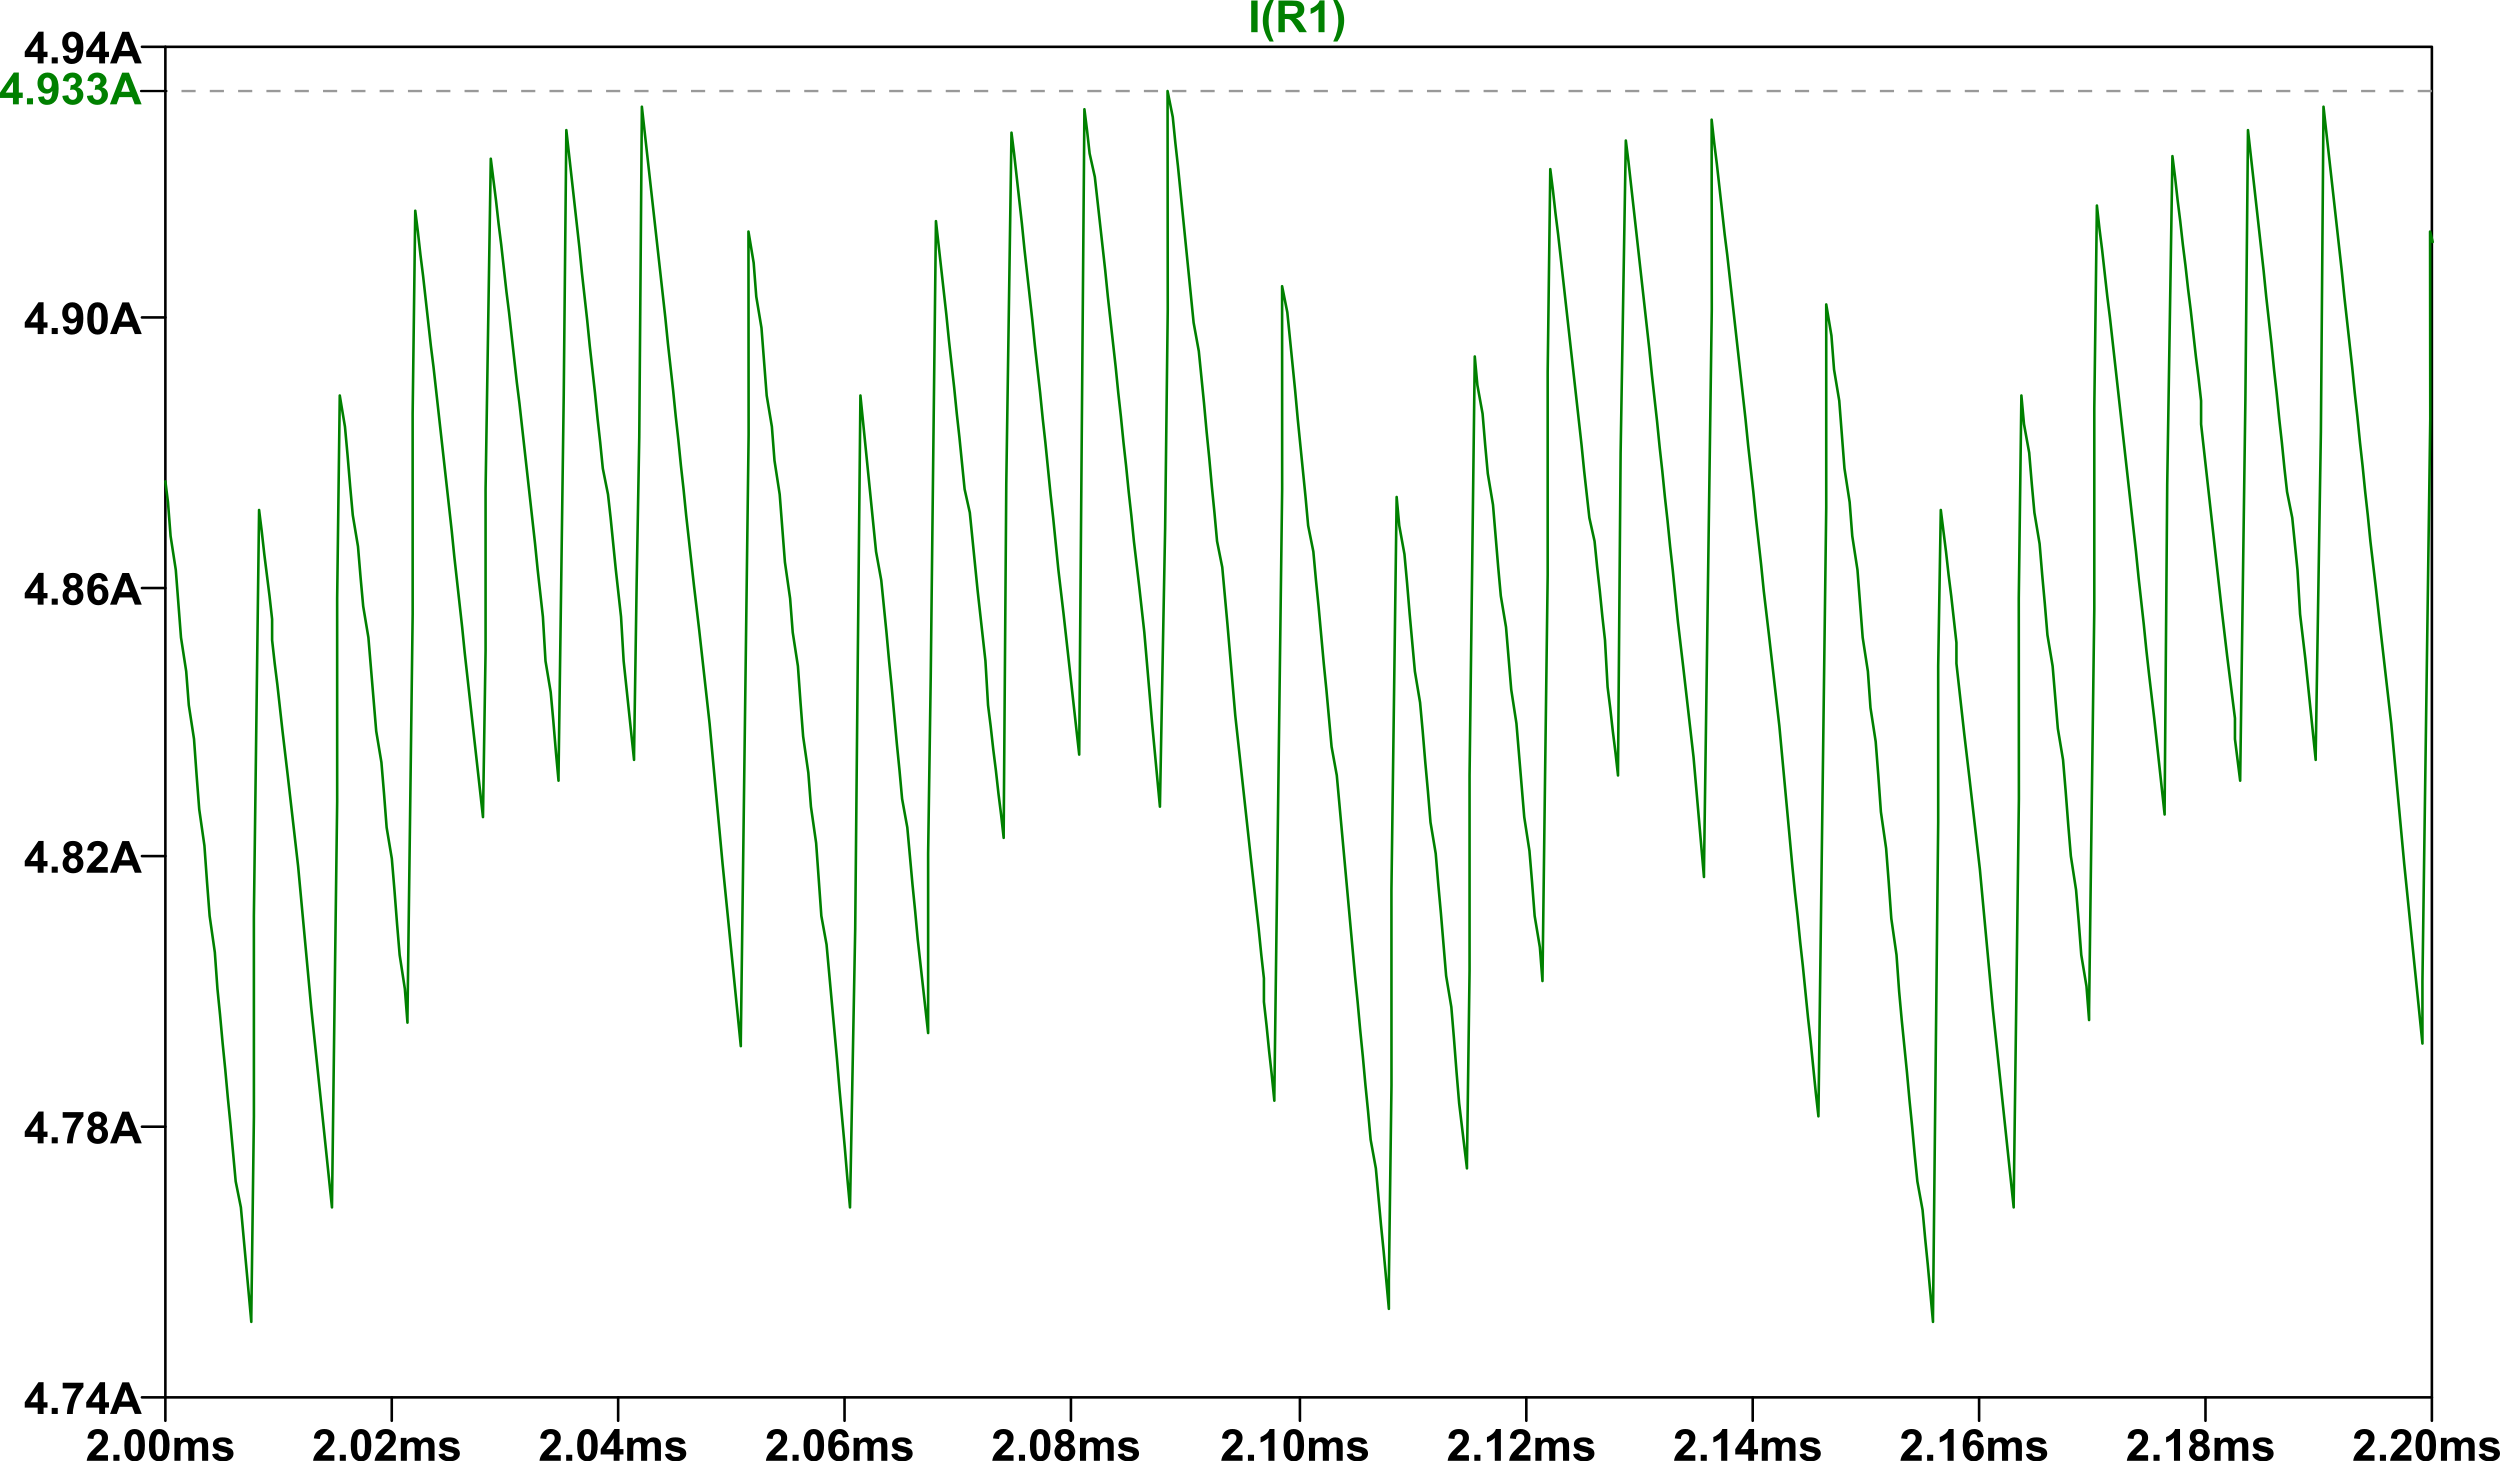 <?xml version="1.0" encoding="UTF-8" standalone="no"?>
<svg
   xmlns:dc="http://purl.org/dc/elements/1.1/"
   xmlns:cc="http://creativecommons.org/ns#"
   xmlns:rdf="http://www.w3.org/1999/02/22-rdf-syntax-ns#"
   xmlns:svg="http://www.w3.org/2000/svg"
   xmlns="http://www.w3.org/2000/svg"
   xmlns:sodipodi="http://sodipodi.sourceforge.net/DTD/sodipodi-0.dtd"
   xmlns:inkscape="http://www.inkscape.org/namespaces/inkscape"
   version="1.0"
   width="224.33mm"
   height="131.131mm"
   id="svg151"
   sodipodi:docname="max_ausgangsstrom.svg"
   inkscape:version="1.0.1 (3bc2e813f5, 2020-09-07)">
  <sodipodi:namedview
     pagecolor="#ffffff"
     bordercolor="#666666"
     borderopacity="1"
     objecttolerance="10"
     gridtolerance="10"
     guidetolerance="10"
     inkscape:pageopacity="0"
     inkscape:pageshadow="2"
     inkscape:window-width="2560"
     inkscape:window-height="1361"
     id="namedview153"
     showgrid="false"
     fit-margin-top="0"
     fit-margin-left="0"
     fit-margin-right="0"
     fit-margin-bottom="0"
     inkscape:zoom="1.3208324"
     inkscape:cx="478.48126"
     inkscape:cy="122.12092"
     inkscape:window-x="-9"
     inkscape:window-y="-9"
     inkscape:window-maximized="1"
     inkscape:current-layer="svg151" />
  <defs
     id="defs3">
    <pattern
       id="EMFhbasepattern"
       patternUnits="userSpaceOnUse"
       width="6"
       height="6"
       x="0"
       y="0" />
  </defs>
  <path
     style="fill:none;stroke:#000000;stroke-width:0.883px;stroke-linecap:round;stroke-linejoin:round;stroke-miterlimit:4;stroke-dasharray:none;stroke-opacity:1"
     d="m 56.083,473.902 v 7.943"
     id="path5" />
  <g
     aria-label="2.00ms"
     transform="translate(79.911,481.845)"
     id="text11"
     style="font-style:normal;font-variant:normal;font-weight:700;font-size:15px;line-height:125%;font-family:Arial;text-align:start;letter-spacing:0px;word-spacing:0px;text-anchor:start;fill:#000000;fill-opacity:1;stroke:none">
    <path
       d="m -43.286,11.667 v 1.912 h -7.214 q 0.117,-1.084 0.703,-2.051 0.586,-0.974 2.314,-2.578 1.392,-1.296 1.707,-1.758 0.425,-0.637 0.425,-1.26 0,-0.688 -0.374,-1.055 -0.366,-0.374 -1.018,-0.374 -0.645,0 -1.025,0.388 -0.381,0.388 -0.439,1.289 l -2.051,-0.205 q 0.183,-1.699 1.15,-2.439 0.967,-0.74 2.417,-0.74 1.589,0 2.498,0.857 0.908,0.857 0.908,2.131 0,0.725 -0.264,1.384 -0.256,0.652 -0.82,1.37 -0.374,0.476 -1.348,1.37 -0.974,0.894 -1.238,1.187 -0.256,0.293 -0.417,0.571 z"
       style="font-style:normal;font-variant:normal;font-weight:700;font-size:15px;font-family:Arial;fill:#000000"
       id="path1046" />
    <path
       d="m -41.455,13.579 v -2.058 h 2.058 v 2.058 z"
       style="font-style:normal;font-variant:normal;font-weight:700;font-size:15px;font-family:Arial;fill:#000000"
       id="path1048" />
    <path
       d="m -34.248,2.798 q 1.56,0 2.439,1.113 1.047,1.318 1.047,4.373 0,3.047 -1.055,4.38 -0.872,1.099 -2.432,1.099 -1.567,0 -2.527,-1.201 -0.959,-1.208 -0.959,-4.299 0,-3.032 1.055,-4.365 0.872,-1.099 2.432,-1.099 z m 0,1.707 q -0.374,0 -0.667,0.242 -0.293,0.234 -0.454,0.85 -0.212,0.798 -0.212,2.688 0,1.89 0.19,2.6 0.19,0.703 0.476,0.938 0.293,0.234 0.667,0.234 0.374,0 0.667,-0.234 0.293,-0.242 0.454,-0.857 0.212,-0.791 0.212,-2.681 0,-1.89 -0.19,-2.593 -0.19,-0.71 -0.483,-0.945 -0.286,-0.242 -0.659,-0.242 z"
       style="font-style:normal;font-variant:normal;font-weight:700;font-size:15px;font-family:Arial;fill:#000000"
       id="path1050" />
    <path
       d="m -25.906,2.798 q 1.56,0 2.439,1.113 1.047,1.318 1.047,4.373 0,3.047 -1.055,4.38 -0.872,1.099 -2.432,1.099 -1.567,0 -2.527,-1.201 -0.959,-1.208 -0.959,-4.299 0,-3.032 1.055,-4.365 0.872,-1.099 2.432,-1.099 z m 0,1.707 q -0.374,0 -0.667,0.242 -0.293,0.234 -0.454,0.85 -0.212,0.798 -0.212,2.688 0,1.89 0.19,2.6 0.19,0.703 0.476,0.938 0.293,0.234 0.667,0.234 0.374,0 0.667,-0.234 0.293,-0.242 0.454,-0.857 0.212,-0.791 0.212,-2.681 0,-1.89 -0.19,-2.593 -0.19,-0.71 -0.483,-0.945 -0.286,-0.242 -0.659,-0.242 z"
       style="font-style:normal;font-variant:normal;font-weight:700;font-size:15px;font-family:Arial;fill:#000000"
       id="path1052" />
    <path
       d="m -20.757,5.801 h 1.897 V 6.863 Q -17.842,5.625 -16.436,5.625 q 0.747,0 1.296,0.308 0.549,0.308 0.901,0.93 0.513,-0.623 1.106,-0.93 Q -12.539,5.625 -11.865,5.625 q 0.857,0 1.45,0.352 0.593,0.344 0.886,1.018 0.212,0.498 0.212,1.611 v 4.973 H -11.375 V 9.133 q 0,-1.157 -0.212,-1.494 -0.286,-0.439 -0.879,-0.439 -0.432,0 -0.813,0.264 -0.381,0.264 -0.549,0.776 -0.168,0.505 -0.168,1.604 v 3.735 h -2.058 V 9.316 q 0,-1.135 -0.11,-1.465 -0.11,-0.33 -0.344,-0.491 -0.227,-0.161 -0.623,-0.161 -0.476,0 -0.857,0.256 -0.381,0.256 -0.549,0.74 -0.161,0.483 -0.161,1.604 v 3.779 h -2.058 z"
       style="font-style:normal;font-variant:normal;font-weight:700;font-size:15px;font-family:Arial;fill:#000000"
       id="path1054" />
    <path
       d="m -7.991,11.36 2.065,-0.315 q 0.132,0.601 0.535,0.916 0.403,0.308 1.128,0.308 0.798,0 1.201,-0.293 0.271,-0.205 0.271,-0.549 0,-0.234 -0.146,-0.388 -0.154,-0.146 -0.688,-0.271 -2.49,-0.549 -3.157,-1.003 -0.923,-0.63 -0.923,-1.75 0,-1.011 0.798,-1.699 Q -6.108,5.625 -4.431,5.625 q 1.597,0 2.373,0.52 0.776,0.52 1.069,1.538 L -2.93,8.042 Q -3.054,7.588 -3.406,7.346 -3.75,7.104 -4.395,7.104 q -0.813,0 -1.165,0.227 -0.234,0.161 -0.234,0.417 0,0.22 0.205,0.374 0.278,0.205 1.919,0.579 1.648,0.374 2.3,0.916 0.645,0.549 0.645,1.531 0,1.069 -0.894,1.838 -0.894,0.769 -2.644,0.769 -1.589,0 -2.52,-0.645 -0.923,-0.645 -1.208,-1.75 z"
       style="font-style:normal;font-variant:normal;font-weight:700;font-size:15px;font-family:Arial;fill:#000000"
       id="path1056" />
  </g>
  <path
     style="fill:none;stroke:#000000;stroke-width:0.883px;stroke-linecap:round;stroke-linejoin:round;stroke-miterlimit:4;stroke-dasharray:none;stroke-opacity:1"
     d="m 132.862,473.902 v 7.943"
     id="path13" />
  <g
     aria-label="2.02ms"
     transform="translate(156.69,481.845)"
     id="text19"
     style="font-style:normal;font-variant:normal;font-weight:700;font-size:15px;line-height:125%;font-family:Arial;text-align:start;letter-spacing:0px;word-spacing:0px;text-anchor:start;fill:#000000;fill-opacity:1;stroke:none">
    <path
       d="m -43.286,11.667 v 1.912 h -7.214 q 0.117,-1.084 0.703,-2.051 0.586,-0.974 2.314,-2.578 1.392,-1.296 1.707,-1.758 0.425,-0.637 0.425,-1.26 0,-0.688 -0.374,-1.055 -0.366,-0.374 -1.018,-0.374 -0.645,0 -1.025,0.388 -0.381,0.388 -0.439,1.289 l -2.051,-0.205 q 0.183,-1.699 1.15,-2.439 0.967,-0.74 2.417,-0.74 1.589,0 2.498,0.857 0.908,0.857 0.908,2.131 0,0.725 -0.264,1.384 -0.256,0.652 -0.82,1.37 -0.374,0.476 -1.348,1.37 -0.974,0.894 -1.238,1.187 -0.256,0.293 -0.417,0.571 z"
       style="font-style:normal;font-variant:normal;font-weight:700;font-size:15px;font-family:Arial;fill:#000000"
       id="path1059" />
    <path
       d="m -41.455,13.579 v -2.058 h 2.058 v 2.058 z"
       style="font-style:normal;font-variant:normal;font-weight:700;font-size:15px;font-family:Arial;fill:#000000"
       id="path1061" />
    <path
       d="m -34.248,2.798 q 1.56,0 2.439,1.113 1.047,1.318 1.047,4.373 0,3.047 -1.055,4.38 -0.872,1.099 -2.432,1.099 -1.567,0 -2.527,-1.201 -0.959,-1.208 -0.959,-4.299 0,-3.032 1.055,-4.365 0.872,-1.099 2.432,-1.099 z m 0,1.707 q -0.374,0 -0.667,0.242 -0.293,0.234 -0.454,0.85 -0.212,0.798 -0.212,2.688 0,1.89 0.19,2.6 0.19,0.703 0.476,0.938 0.293,0.234 0.667,0.234 0.374,0 0.667,-0.234 0.293,-0.242 0.454,-0.857 0.212,-0.791 0.212,-2.681 0,-1.89 -0.19,-2.593 -0.19,-0.71 -0.483,-0.945 -0.286,-0.242 -0.659,-0.242 z"
       style="font-style:normal;font-variant:normal;font-weight:700;font-size:15px;font-family:Arial;fill:#000000"
       id="path1063" />
    <path
       d="m -22.434,11.667 v 1.912 h -7.214 q 0.117,-1.084 0.703,-2.051 0.586,-0.974 2.314,-2.578 1.392,-1.296 1.707,-1.758 0.425,-0.637 0.425,-1.26 0,-0.688 -0.374,-1.055 -0.366,-0.374 -1.018,-0.374 -0.645,0 -1.025,0.388 -0.381,0.388 -0.439,1.289 l -2.051,-0.205 q 0.183,-1.699 1.15,-2.439 0.967,-0.74 2.417,-0.74 1.589,0 2.498,0.857 0.908,0.857 0.908,2.131 0,0.725 -0.264,1.384 -0.256,0.652 -0.82,1.37 -0.374,0.476 -1.348,1.37 -0.974,0.894 -1.238,1.187 -0.256,0.293 -0.417,0.571 z"
       style="font-style:normal;font-variant:normal;font-weight:700;font-size:15px;font-family:Arial;fill:#000000"
       id="path1065" />
    <path
       d="m -20.757,5.801 h 1.897 V 6.863 Q -17.842,5.625 -16.436,5.625 q 0.747,0 1.296,0.308 0.549,0.308 0.901,0.93 0.513,-0.623 1.106,-0.93 Q -12.539,5.625 -11.865,5.625 q 0.857,0 1.45,0.352 0.593,0.344 0.886,1.018 0.212,0.498 0.212,1.611 v 4.973 H -11.375 V 9.133 q 0,-1.157 -0.212,-1.494 -0.286,-0.439 -0.879,-0.439 -0.432,0 -0.813,0.264 -0.381,0.264 -0.549,0.776 -0.168,0.505 -0.168,1.604 v 3.735 h -2.058 V 9.316 q 0,-1.135 -0.11,-1.465 -0.11,-0.33 -0.344,-0.491 -0.227,-0.161 -0.623,-0.161 -0.476,0 -0.857,0.256 -0.381,0.256 -0.549,0.74 -0.161,0.483 -0.161,1.604 v 3.779 h -2.058 z"
       style="font-style:normal;font-variant:normal;font-weight:700;font-size:15px;font-family:Arial;fill:#000000"
       id="path1067" />
    <path
       d="m -7.991,11.36 2.065,-0.315 q 0.132,0.601 0.535,0.916 0.403,0.308 1.128,0.308 0.798,0 1.201,-0.293 0.271,-0.205 0.271,-0.549 0,-0.234 -0.146,-0.388 -0.154,-0.146 -0.688,-0.271 -2.49,-0.549 -3.157,-1.003 -0.923,-0.63 -0.923,-1.75 0,-1.011 0.798,-1.699 Q -6.108,5.625 -4.431,5.625 q 1.597,0 2.373,0.52 0.776,0.52 1.069,1.538 L -2.93,8.042 Q -3.054,7.588 -3.406,7.346 -3.75,7.104 -4.395,7.104 q -0.813,0 -1.165,0.227 -0.234,0.161 -0.234,0.417 0,0.22 0.205,0.374 0.278,0.205 1.919,0.579 1.648,0.374 2.3,0.916 0.645,0.549 0.645,1.531 0,1.069 -0.894,1.838 -0.894,0.769 -2.644,0.769 -1.589,0 -2.52,-0.645 -0.923,-0.645 -1.208,-1.75 z"
       style="font-style:normal;font-variant:normal;font-weight:700;font-size:15px;font-family:Arial;fill:#000000"
       id="path1069" />
  </g>
  <path
     style="fill:none;stroke:#000000;stroke-width:0.883px;stroke-linecap:round;stroke-linejoin:round;stroke-miterlimit:4;stroke-dasharray:none;stroke-opacity:1"
     d="m 209.641,473.902 v 7.943"
     id="path21" />
  <g
     aria-label="2.04ms"
     transform="translate(233.469,481.845)"
     id="text27"
     style="font-style:normal;font-variant:normal;font-weight:700;font-size:15px;line-height:125%;font-family:Arial;text-align:start;letter-spacing:0px;word-spacing:0px;text-anchor:start;fill:#000000;fill-opacity:1;stroke:none">
    <path
       d="m -43.286,11.667 v 1.912 h -7.214 q 0.117,-1.084 0.703,-2.051 0.586,-0.974 2.314,-2.578 1.392,-1.296 1.707,-1.758 0.425,-0.637 0.425,-1.26 0,-0.688 -0.374,-1.055 -0.366,-0.374 -1.018,-0.374 -0.645,0 -1.025,0.388 -0.381,0.388 -0.439,1.289 l -2.051,-0.205 q 0.183,-1.699 1.15,-2.439 0.967,-0.74 2.417,-0.74 1.589,0 2.498,0.857 0.908,0.857 0.908,2.131 0,0.725 -0.264,1.384 -0.256,0.652 -0.82,1.37 -0.374,0.476 -1.348,1.37 -0.974,0.894 -1.238,1.187 -0.256,0.293 -0.417,0.571 z"
       style="font-style:normal;font-variant:normal;font-weight:700;font-size:15px;font-family:Arial;fill:#000000"
       id="path1072" />
    <path
       d="m -41.455,13.579 v -2.058 h 2.058 v 2.058 z"
       style="font-style:normal;font-variant:normal;font-weight:700;font-size:15px;font-family:Arial;fill:#000000"
       id="path1074" />
    <path
       d="m -34.248,2.798 q 1.56,0 2.439,1.113 1.047,1.318 1.047,4.373 0,3.047 -1.055,4.38 -0.872,1.099 -2.432,1.099 -1.567,0 -2.527,-1.201 -0.959,-1.208 -0.959,-4.299 0,-3.032 1.055,-4.365 0.872,-1.099 2.432,-1.099 z m 0,1.707 q -0.374,0 -0.667,0.242 -0.293,0.234 -0.454,0.85 -0.212,0.798 -0.212,2.688 0,1.89 0.19,2.6 0.19,0.703 0.476,0.938 0.293,0.234 0.667,0.234 0.374,0 0.667,-0.234 0.293,-0.242 0.454,-0.857 0.212,-0.791 0.212,-2.681 0,-1.89 -0.19,-2.593 -0.19,-0.71 -0.483,-0.945 -0.286,-0.242 -0.659,-0.242 z"
       style="font-style:normal;font-variant:normal;font-weight:700;font-size:15px;font-family:Arial;fill:#000000"
       id="path1076" />
    <path
       d="m -25.349,13.579 v -2.161 h -4.395 V 9.617 l 4.658,-6.819 h 1.729 V 9.609 h 1.333 v 1.809 h -1.333 v 2.161 z m 0,-3.97 V 5.94 l -2.468,3.669 z"
       style="font-style:normal;font-variant:normal;font-weight:700;font-size:15px;font-family:Arial;fill:#000000"
       id="path1078" />
    <path
       d="m -20.757,5.801 h 1.897 V 6.863 Q -17.842,5.625 -16.436,5.625 q 0.747,0 1.296,0.308 0.549,0.308 0.901,0.93 0.513,-0.623 1.106,-0.93 Q -12.539,5.625 -11.865,5.625 q 0.857,0 1.45,0.352 0.593,0.344 0.886,1.018 0.212,0.498 0.212,1.611 v 4.973 H -11.375 V 9.133 q 0,-1.157 -0.212,-1.494 -0.286,-0.439 -0.879,-0.439 -0.432,0 -0.813,0.264 -0.381,0.264 -0.549,0.776 -0.168,0.505 -0.168,1.604 v 3.735 h -2.058 V 9.316 q 0,-1.135 -0.11,-1.465 -0.11,-0.33 -0.344,-0.491 -0.227,-0.161 -0.623,-0.161 -0.476,0 -0.857,0.256 -0.381,0.256 -0.549,0.74 -0.161,0.483 -0.161,1.604 v 3.779 h -2.058 z"
       style="font-style:normal;font-variant:normal;font-weight:700;font-size:15px;font-family:Arial;fill:#000000"
       id="path1080" />
    <path
       d="m -7.991,11.36 2.065,-0.315 q 0.132,0.601 0.535,0.916 0.403,0.308 1.128,0.308 0.798,0 1.201,-0.293 0.271,-0.205 0.271,-0.549 0,-0.234 -0.146,-0.388 -0.154,-0.146 -0.688,-0.271 -2.49,-0.549 -3.157,-1.003 -0.923,-0.63 -0.923,-1.75 0,-1.011 0.798,-1.699 Q -6.108,5.625 -4.431,5.625 q 1.597,0 2.373,0.52 0.776,0.52 1.069,1.538 L -2.93,8.042 Q -3.054,7.588 -3.406,7.346 -3.75,7.104 -4.395,7.104 q -0.813,0 -1.165,0.227 -0.234,0.161 -0.234,0.417 0,0.22 0.205,0.374 0.278,0.205 1.919,0.579 1.648,0.374 2.3,0.916 0.645,0.549 0.645,1.531 0,1.069 -0.894,1.838 -0.894,0.769 -2.644,0.769 -1.589,0 -2.52,-0.645 -0.923,-0.645 -1.208,-1.75 z"
       style="font-style:normal;font-variant:normal;font-weight:700;font-size:15px;font-family:Arial;fill:#000000"
       id="path1082" />
  </g>
  <path
     style="fill:none;stroke:#000000;stroke-width:0.883px;stroke-linecap:round;stroke-linejoin:round;stroke-miterlimit:4;stroke-dasharray:none;stroke-opacity:1"
     d="m 286.421,473.902 v 7.943"
     id="path29" />
  <g
     aria-label="2.06ms"
     transform="translate(310.249,481.845)"
     id="text35"
     style="font-style:normal;font-variant:normal;font-weight:700;font-size:15px;line-height:125%;font-family:Arial;text-align:start;letter-spacing:0px;word-spacing:0px;text-anchor:start;fill:#000000;fill-opacity:1;stroke:none">
    <path
       d="m -43.286,11.667 v 1.912 h -7.214 q 0.117,-1.084 0.703,-2.051 0.586,-0.974 2.314,-2.578 1.392,-1.296 1.707,-1.758 0.425,-0.637 0.425,-1.26 0,-0.688 -0.374,-1.055 -0.366,-0.374 -1.018,-0.374 -0.645,0 -1.025,0.388 -0.381,0.388 -0.439,1.289 l -2.051,-0.205 q 0.183,-1.699 1.15,-2.439 0.967,-0.74 2.417,-0.74 1.589,0 2.498,0.857 0.908,0.857 0.908,2.131 0,0.725 -0.264,1.384 -0.256,0.652 -0.82,1.37 -0.374,0.476 -1.348,1.37 -0.974,0.894 -1.238,1.187 -0.256,0.293 -0.417,0.571 z"
       style="font-style:normal;font-variant:normal;font-weight:700;font-size:15px;font-family:Arial;fill:#000000"
       id="path1085" />
    <path
       d="m -41.455,13.579 v -2.058 h 2.058 v 2.058 z"
       style="font-style:normal;font-variant:normal;font-weight:700;font-size:15px;font-family:Arial;fill:#000000"
       id="path1087" />
    <path
       d="m -34.248,2.798 q 1.56,0 2.439,1.113 1.047,1.318 1.047,4.373 0,3.047 -1.055,4.38 -0.872,1.099 -2.432,1.099 -1.567,0 -2.527,-1.201 -0.959,-1.208 -0.959,-4.299 0,-3.032 1.055,-4.365 0.872,-1.099 2.432,-1.099 z m 0,1.707 q -0.374,0 -0.667,0.242 -0.293,0.234 -0.454,0.85 -0.212,0.798 -0.212,2.688 0,1.89 0.19,2.6 0.19,0.703 0.476,0.938 0.293,0.234 0.667,0.234 0.374,0 0.667,-0.234 0.293,-0.242 0.454,-0.857 0.212,-0.791 0.212,-2.681 0,-1.89 -0.19,-2.593 -0.19,-0.71 -0.483,-0.945 -0.286,-0.242 -0.659,-0.242 z"
       style="font-style:normal;font-variant:normal;font-weight:700;font-size:15px;font-family:Arial;fill:#000000"
       id="path1089" />
    <path
       d="m -22.412,5.471 -1.992,0.22 q -0.073,-0.615 -0.381,-0.908 -0.308,-0.293 -0.798,-0.293 -0.652,0 -1.106,0.586 -0.447,0.586 -0.564,2.439 0.769,-0.908 1.912,-0.908 1.289,0 2.205,0.981 0.923,0.981 0.923,2.534 0,1.648 -0.967,2.644 -0.967,0.996 -2.483,0.996 -1.626,0 -2.673,-1.26 -1.047,-1.267 -1.047,-4.146 0,-2.952 1.091,-4.255 1.091,-1.304 2.834,-1.304 1.223,0 2.021,0.688 0.806,0.681 1.025,1.985 z m -4.666,4.49 q 0,1.003 0.461,1.553 0.461,0.542 1.055,0.542 0.571,0 0.952,-0.447 0.381,-0.447 0.381,-1.465 0,-1.047 -0.41,-1.531 -0.41,-0.491 -1.025,-0.491 -0.593,0 -1.003,0.469 -0.41,0.461 -0.41,1.37 z"
       style="font-style:normal;font-variant:normal;font-weight:700;font-size:15px;font-family:Arial;fill:#000000"
       id="path1091" />
    <path
       d="m -20.757,5.801 h 1.897 V 6.863 Q -17.842,5.625 -16.436,5.625 q 0.747,0 1.296,0.308 0.549,0.308 0.901,0.93 0.513,-0.623 1.106,-0.93 Q -12.539,5.625 -11.865,5.625 q 0.857,0 1.45,0.352 0.593,0.344 0.886,1.018 0.212,0.498 0.212,1.611 v 4.973 H -11.375 V 9.133 q 0,-1.157 -0.212,-1.494 -0.286,-0.439 -0.879,-0.439 -0.432,0 -0.813,0.264 -0.381,0.264 -0.549,0.776 -0.168,0.505 -0.168,1.604 v 3.735 h -2.058 V 9.316 q 0,-1.135 -0.11,-1.465 -0.11,-0.33 -0.344,-0.491 -0.227,-0.161 -0.623,-0.161 -0.476,0 -0.857,0.256 -0.381,0.256 -0.549,0.74 -0.161,0.483 -0.161,1.604 v 3.779 h -2.058 z"
       style="font-style:normal;font-variant:normal;font-weight:700;font-size:15px;font-family:Arial;fill:#000000"
       id="path1093" />
    <path
       d="m -7.991,11.36 2.065,-0.315 q 0.132,0.601 0.535,0.916 0.403,0.308 1.128,0.308 0.798,0 1.201,-0.293 0.271,-0.205 0.271,-0.549 0,-0.234 -0.146,-0.388 -0.154,-0.146 -0.688,-0.271 -2.49,-0.549 -3.157,-1.003 -0.923,-0.63 -0.923,-1.75 0,-1.011 0.798,-1.699 Q -6.108,5.625 -4.431,5.625 q 1.597,0 2.373,0.52 0.776,0.52 1.069,1.538 L -2.93,8.042 Q -3.054,7.588 -3.406,7.346 -3.75,7.104 -4.395,7.104 q -0.813,0 -1.165,0.227 -0.234,0.161 -0.234,0.417 0,0.22 0.205,0.374 0.278,0.205 1.919,0.579 1.648,0.374 2.3,0.916 0.645,0.549 0.645,1.531 0,1.069 -0.894,1.838 -0.894,0.769 -2.644,0.769 -1.589,0 -2.52,-0.645 -0.923,-0.645 -1.208,-1.75 z"
       style="font-style:normal;font-variant:normal;font-weight:700;font-size:15px;font-family:Arial;fill:#000000"
       id="path1095" />
  </g>
  <path
     style="fill:none;stroke:#000000;stroke-width:0.883px;stroke-linecap:round;stroke-linejoin:round;stroke-miterlimit:4;stroke-dasharray:none;stroke-opacity:1"
     d="m 363.2,473.902 v 7.943"
     id="path37" />
  <g
     aria-label="2.08ms"
     transform="translate(387.028,481.845)"
     id="text43"
     style="font-style:normal;font-variant:normal;font-weight:700;font-size:15px;line-height:125%;font-family:Arial;text-align:start;letter-spacing:0px;word-spacing:0px;text-anchor:start;fill:#000000;fill-opacity:1;stroke:none">
    <path
       d="m -43.286,11.667 v 1.912 h -7.214 q 0.117,-1.084 0.703,-2.051 0.586,-0.974 2.314,-2.578 1.392,-1.296 1.707,-1.758 0.425,-0.637 0.425,-1.26 0,-0.688 -0.374,-1.055 -0.366,-0.374 -1.018,-0.374 -0.645,0 -1.025,0.388 -0.381,0.388 -0.439,1.289 l -2.051,-0.205 q 0.183,-1.699 1.15,-2.439 0.967,-0.74 2.417,-0.74 1.589,0 2.498,0.857 0.908,0.857 0.908,2.131 0,0.725 -0.264,1.384 -0.256,0.652 -0.82,1.37 -0.374,0.476 -1.348,1.37 -0.974,0.894 -1.238,1.187 -0.256,0.293 -0.417,0.571 z"
       style="font-style:normal;font-variant:normal;font-weight:700;font-size:15px;font-family:Arial;fill:#000000"
       id="path1098" />
    <path
       d="m -41.455,13.579 v -2.058 h 2.058 v 2.058 z"
       style="font-style:normal;font-variant:normal;font-weight:700;font-size:15px;font-family:Arial;fill:#000000"
       id="path1100" />
    <path
       d="m -34.248,2.798 q 1.56,0 2.439,1.113 1.047,1.318 1.047,4.373 0,3.047 -1.055,4.38 -0.872,1.099 -2.432,1.099 -1.567,0 -2.527,-1.201 -0.959,-1.208 -0.959,-4.299 0,-3.032 1.055,-4.365 0.872,-1.099 2.432,-1.099 z m 0,1.707 q -0.374,0 -0.667,0.242 -0.293,0.234 -0.454,0.85 -0.212,0.798 -0.212,2.688 0,1.89 0.19,2.6 0.19,0.703 0.476,0.938 0.293,0.234 0.667,0.234 0.374,0 0.667,-0.234 0.293,-0.242 0.454,-0.857 0.212,-0.791 0.212,-2.681 0,-1.89 -0.19,-2.593 -0.19,-0.71 -0.483,-0.945 -0.286,-0.242 -0.659,-0.242 z"
       style="font-style:normal;font-variant:normal;font-weight:700;font-size:15px;font-family:Arial;fill:#000000"
       id="path1102" />
    <path
       d="m -27.62,7.786 q -0.798,-0.337 -1.165,-0.923 -0.359,-0.593 -0.359,-1.296 0,-1.201 0.835,-1.985 0.842,-0.784 2.388,-0.784 1.531,0 2.373,0.784 0.85,0.784 0.85,1.985 0,0.747 -0.388,1.333 -0.388,0.579 -1.091,0.886 0.894,0.359 1.355,1.047 0.469,0.688 0.469,1.589 0,1.487 -0.952,2.417 -0.945,0.93 -2.52,0.93 -1.465,0 -2.439,-0.769 -1.15,-0.908 -1.15,-2.49 0,-0.872 0.432,-1.597 0.432,-0.732 1.362,-1.128 z m 0.425,-2.073 q 0,0.615 0.344,0.959 0.352,0.344 0.93,0.344 0.586,0 0.938,-0.344 0.352,-0.352 0.352,-0.967 0,-0.579 -0.352,-0.923 -0.344,-0.352 -0.916,-0.352 -0.593,0 -0.945,0.352 -0.352,0.352 -0.352,0.93 z m -0.19,4.6 q 0,0.85 0.432,1.326 0.439,0.476 1.091,0.476 0.637,0 1.055,-0.454 0.417,-0.461 0.417,-1.326 0,-0.754 -0.425,-1.208 -0.425,-0.461 -1.077,-0.461 -0.754,0 -1.128,0.52 -0.366,0.52 -0.366,1.128 z"
       style="font-style:normal;font-variant:normal;font-weight:700;font-size:15px;font-family:Arial;fill:#000000"
       id="path1104" />
    <path
       d="m -20.757,5.801 h 1.897 V 6.863 Q -17.842,5.625 -16.436,5.625 q 0.747,0 1.296,0.308 0.549,0.308 0.901,0.93 0.513,-0.623 1.106,-0.93 Q -12.539,5.625 -11.865,5.625 q 0.857,0 1.45,0.352 0.593,0.344 0.886,1.018 0.212,0.498 0.212,1.611 v 4.973 H -11.375 V 9.133 q 0,-1.157 -0.212,-1.494 -0.286,-0.439 -0.879,-0.439 -0.432,0 -0.813,0.264 -0.381,0.264 -0.549,0.776 -0.168,0.505 -0.168,1.604 v 3.735 h -2.058 V 9.316 q 0,-1.135 -0.11,-1.465 -0.11,-0.33 -0.344,-0.491 -0.227,-0.161 -0.623,-0.161 -0.476,0 -0.857,0.256 -0.381,0.256 -0.549,0.74 -0.161,0.483 -0.161,1.604 v 3.779 h -2.058 z"
       style="font-style:normal;font-variant:normal;font-weight:700;font-size:15px;font-family:Arial;fill:#000000"
       id="path1106" />
    <path
       d="m -7.991,11.36 2.065,-0.315 q 0.132,0.601 0.535,0.916 0.403,0.308 1.128,0.308 0.798,0 1.201,-0.293 0.271,-0.205 0.271,-0.549 0,-0.234 -0.146,-0.388 -0.154,-0.146 -0.688,-0.271 -2.49,-0.549 -3.157,-1.003 -0.923,-0.63 -0.923,-1.75 0,-1.011 0.798,-1.699 Q -6.108,5.625 -4.431,5.625 q 1.597,0 2.373,0.52 0.776,0.52 1.069,1.538 L -2.93,8.042 Q -3.054,7.588 -3.406,7.346 -3.75,7.104 -4.395,7.104 q -0.813,0 -1.165,0.227 -0.234,0.161 -0.234,0.417 0,0.22 0.205,0.374 0.278,0.205 1.919,0.579 1.648,0.374 2.3,0.916 0.645,0.549 0.645,1.531 0,1.069 -0.894,1.838 -0.894,0.769 -2.644,0.769 -1.589,0 -2.52,-0.645 -0.923,-0.645 -1.208,-1.75 z"
       style="font-style:normal;font-variant:normal;font-weight:700;font-size:15px;font-family:Arial;fill:#000000"
       id="path1108" />
  </g>
  <path
     style="fill:none;stroke:#000000;stroke-width:0.883px;stroke-linecap:round;stroke-linejoin:round;stroke-miterlimit:4;stroke-dasharray:none;stroke-opacity:1"
     d="m 440.862,473.902 v 7.943"
     id="path45" />
  <g
     aria-label="2.10ms"
     transform="translate(464.69,481.845)"
     id="text51"
     style="font-style:normal;font-variant:normal;font-weight:700;font-size:15px;line-height:125%;font-family:Arial;text-align:start;letter-spacing:0px;word-spacing:0px;text-anchor:start;fill:#000000;fill-opacity:1;stroke:none">
    <path
       d="m -43.286,11.667 v 1.912 h -7.214 q 0.117,-1.084 0.703,-2.051 0.586,-0.974 2.314,-2.578 1.392,-1.296 1.707,-1.758 0.425,-0.637 0.425,-1.26 0,-0.688 -0.374,-1.055 -0.366,-0.374 -1.018,-0.374 -0.645,0 -1.025,0.388 -0.381,0.388 -0.439,1.289 l -2.051,-0.205 q 0.183,-1.699 1.15,-2.439 0.967,-0.74 2.417,-0.74 1.589,0 2.498,0.857 0.908,0.857 0.908,2.131 0,0.725 -0.264,1.384 -0.256,0.652 -0.82,1.37 -0.374,0.476 -1.348,1.37 -0.974,0.894 -1.238,1.187 -0.256,0.293 -0.417,0.571 z"
       style="font-style:normal;font-variant:normal;font-weight:700;font-size:15px;font-family:Arial;fill:#000000"
       id="path1111" />
    <path
       d="m -41.455,13.579 v -2.058 h 2.058 v 2.058 z"
       style="font-style:normal;font-variant:normal;font-weight:700;font-size:15px;font-family:Arial;fill:#000000"
       id="path1113" />
    <path
       d="m -32.461,13.579 h -2.058 V 5.823 q -1.128,1.055 -2.659,1.56 V 5.515 q 0.806,-0.264 1.75,-0.996 0.945,-0.74 1.296,-1.721 h 1.67 z"
       style="font-style:normal;font-variant:normal;font-weight:700;font-size:15px;font-family:Arial;fill:#000000"
       id="path1115" />
    <path
       d="m -25.906,2.798 q 1.56,0 2.439,1.113 1.047,1.318 1.047,4.373 0,3.047 -1.055,4.38 -0.872,1.099 -2.432,1.099 -1.567,0 -2.527,-1.201 -0.959,-1.208 -0.959,-4.299 0,-3.032 1.055,-4.365 0.872,-1.099 2.432,-1.099 z m 0,1.707 q -0.374,0 -0.667,0.242 -0.293,0.234 -0.454,0.85 -0.212,0.798 -0.212,2.688 0,1.89 0.19,2.6 0.19,0.703 0.476,0.938 0.293,0.234 0.667,0.234 0.374,0 0.667,-0.234 0.293,-0.242 0.454,-0.857 0.212,-0.791 0.212,-2.681 0,-1.89 -0.19,-2.593 -0.19,-0.71 -0.483,-0.945 -0.286,-0.242 -0.659,-0.242 z"
       style="font-style:normal;font-variant:normal;font-weight:700;font-size:15px;font-family:Arial;fill:#000000"
       id="path1117" />
    <path
       d="m -20.757,5.801 h 1.897 V 6.863 Q -17.842,5.625 -16.436,5.625 q 0.747,0 1.296,0.308 0.549,0.308 0.901,0.93 0.513,-0.623 1.106,-0.93 Q -12.539,5.625 -11.865,5.625 q 0.857,0 1.45,0.352 0.593,0.344 0.886,1.018 0.212,0.498 0.212,1.611 v 4.973 H -11.375 V 9.133 q 0,-1.157 -0.212,-1.494 -0.286,-0.439 -0.879,-0.439 -0.432,0 -0.813,0.264 -0.381,0.264 -0.549,0.776 -0.168,0.505 -0.168,1.604 v 3.735 h -2.058 V 9.316 q 0,-1.135 -0.11,-1.465 -0.11,-0.33 -0.344,-0.491 -0.227,-0.161 -0.623,-0.161 -0.476,0 -0.857,0.256 -0.381,0.256 -0.549,0.74 -0.161,0.483 -0.161,1.604 v 3.779 h -2.058 z"
       style="font-style:normal;font-variant:normal;font-weight:700;font-size:15px;font-family:Arial;fill:#000000"
       id="path1119" />
    <path
       d="m -7.991,11.36 2.065,-0.315 q 0.132,0.601 0.535,0.916 0.403,0.308 1.128,0.308 0.798,0 1.201,-0.293 0.271,-0.205 0.271,-0.549 0,-0.234 -0.146,-0.388 -0.154,-0.146 -0.688,-0.271 -2.49,-0.549 -3.157,-1.003 -0.923,-0.63 -0.923,-1.75 0,-1.011 0.798,-1.699 Q -6.108,5.625 -4.431,5.625 q 1.597,0 2.373,0.52 0.776,0.52 1.069,1.538 L -2.93,8.042 Q -3.054,7.588 -3.406,7.346 -3.75,7.104 -4.395,7.104 q -0.813,0 -1.165,0.227 -0.234,0.161 -0.234,0.417 0,0.22 0.205,0.374 0.278,0.205 1.919,0.579 1.648,0.374 2.3,0.916 0.645,0.549 0.645,1.531 0,1.069 -0.894,1.838 -0.894,0.769 -2.644,0.769 -1.589,0 -2.52,-0.645 -0.923,-0.645 -1.208,-1.75 z"
       style="font-style:normal;font-variant:normal;font-weight:700;font-size:15px;font-family:Arial;fill:#000000"
       id="path1121" />
  </g>
  <path
     style="fill:none;stroke:#000000;stroke-width:0.883px;stroke-linecap:round;stroke-linejoin:round;stroke-miterlimit:4;stroke-dasharray:none;stroke-opacity:1"
     d="m 517.641,473.902 v 7.943"
     id="path53" />
  <g
     aria-label="2.12ms"
     transform="translate(541.469,481.845)"
     id="text59"
     style="font-style:normal;font-variant:normal;font-weight:700;font-size:15px;line-height:125%;font-family:Arial;text-align:start;letter-spacing:0px;word-spacing:0px;text-anchor:start;fill:#000000;fill-opacity:1;stroke:none">
    <path
       d="m -43.286,11.667 v 1.912 h -7.214 q 0.117,-1.084 0.703,-2.051 0.586,-0.974 2.314,-2.578 1.392,-1.296 1.707,-1.758 0.425,-0.637 0.425,-1.26 0,-0.688 -0.374,-1.055 -0.366,-0.374 -1.018,-0.374 -0.645,0 -1.025,0.388 -0.381,0.388 -0.439,1.289 l -2.051,-0.205 q 0.183,-1.699 1.15,-2.439 0.967,-0.74 2.417,-0.74 1.589,0 2.498,0.857 0.908,0.857 0.908,2.131 0,0.725 -0.264,1.384 -0.256,0.652 -0.82,1.37 -0.374,0.476 -1.348,1.37 -0.974,0.894 -1.238,1.187 -0.256,0.293 -0.417,0.571 z"
       style="font-style:normal;font-variant:normal;font-weight:700;font-size:15px;font-family:Arial;fill:#000000"
       id="path1124" />
    <path
       d="m -41.455,13.579 v -2.058 h 2.058 v 2.058 z"
       style="font-style:normal;font-variant:normal;font-weight:700;font-size:15px;font-family:Arial;fill:#000000"
       id="path1126" />
    <path
       d="m -32.461,13.579 h -2.058 V 5.823 q -1.128,1.055 -2.659,1.56 V 5.515 q 0.806,-0.264 1.75,-0.996 0.945,-0.74 1.296,-1.721 h 1.67 z"
       style="font-style:normal;font-variant:normal;font-weight:700;font-size:15px;font-family:Arial;fill:#000000"
       id="path1128" />
    <path
       d="m -22.434,11.667 v 1.912 h -7.214 q 0.117,-1.084 0.703,-2.051 0.586,-0.974 2.314,-2.578 1.392,-1.296 1.707,-1.758 0.425,-0.637 0.425,-1.26 0,-0.688 -0.374,-1.055 -0.366,-0.374 -1.018,-0.374 -0.645,0 -1.025,0.388 -0.381,0.388 -0.439,1.289 l -2.051,-0.205 q 0.183,-1.699 1.15,-2.439 0.967,-0.74 2.417,-0.74 1.589,0 2.498,0.857 0.908,0.857 0.908,2.131 0,0.725 -0.264,1.384 -0.256,0.652 -0.82,1.37 -0.374,0.476 -1.348,1.37 -0.974,0.894 -1.238,1.187 -0.256,0.293 -0.417,0.571 z"
       style="font-style:normal;font-variant:normal;font-weight:700;font-size:15px;font-family:Arial;fill:#000000"
       id="path1130" />
    <path
       d="m -20.757,5.801 h 1.897 V 6.863 Q -17.842,5.625 -16.436,5.625 q 0.747,0 1.296,0.308 0.549,0.308 0.901,0.93 0.513,-0.623 1.106,-0.93 Q -12.539,5.625 -11.865,5.625 q 0.857,0 1.45,0.352 0.593,0.344 0.886,1.018 0.212,0.498 0.212,1.611 v 4.973 H -11.375 V 9.133 q 0,-1.157 -0.212,-1.494 -0.286,-0.439 -0.879,-0.439 -0.432,0 -0.813,0.264 -0.381,0.264 -0.549,0.776 -0.168,0.505 -0.168,1.604 v 3.735 h -2.058 V 9.316 q 0,-1.135 -0.11,-1.465 -0.11,-0.33 -0.344,-0.491 -0.227,-0.161 -0.623,-0.161 -0.476,0 -0.857,0.256 -0.381,0.256 -0.549,0.74 -0.161,0.483 -0.161,1.604 v 3.779 h -2.058 z"
       style="font-style:normal;font-variant:normal;font-weight:700;font-size:15px;font-family:Arial;fill:#000000"
       id="path1132" />
    <path
       d="m -7.991,11.36 2.065,-0.315 q 0.132,0.601 0.535,0.916 0.403,0.308 1.128,0.308 0.798,0 1.201,-0.293 0.271,-0.205 0.271,-0.549 0,-0.234 -0.146,-0.388 -0.154,-0.146 -0.688,-0.271 -2.49,-0.549 -3.157,-1.003 -0.923,-0.63 -0.923,-1.75 0,-1.011 0.798,-1.699 Q -6.108,5.625 -4.431,5.625 q 1.597,0 2.373,0.52 0.776,0.52 1.069,1.538 L -2.93,8.042 Q -3.054,7.588 -3.406,7.346 -3.75,7.104 -4.395,7.104 q -0.813,0 -1.165,0.227 -0.234,0.161 -0.234,0.417 0,0.22 0.205,0.374 0.278,0.205 1.919,0.579 1.648,0.374 2.3,0.916 0.645,0.549 0.645,1.531 0,1.069 -0.894,1.838 -0.894,0.769 -2.644,0.769 -1.589,0 -2.52,-0.645 -0.923,-0.645 -1.208,-1.75 z"
       style="font-style:normal;font-variant:normal;font-weight:700;font-size:15px;font-family:Arial;fill:#000000"
       id="path1134" />
  </g>
  <path
     style="fill:none;stroke:#000000;stroke-width:0.883px;stroke-linecap:round;stroke-linejoin:round;stroke-miterlimit:4;stroke-dasharray:none;stroke-opacity:1"
     d="m 594.42,473.902 v 7.943"
     id="path61" />
  <g
     aria-label="2.14ms"
     transform="translate(618.248,481.845)"
     id="text67"
     style="font-style:normal;font-variant:normal;font-weight:700;font-size:15px;line-height:125%;font-family:Arial;text-align:start;letter-spacing:0px;word-spacing:0px;text-anchor:start;fill:#000000;fill-opacity:1;stroke:none">
    <path
       d="m -43.286,11.667 v 1.912 h -7.214 q 0.117,-1.084 0.703,-2.051 0.586,-0.974 2.314,-2.578 1.392,-1.296 1.707,-1.758 0.425,-0.637 0.425,-1.26 0,-0.688 -0.374,-1.055 -0.366,-0.374 -1.018,-0.374 -0.645,0 -1.025,0.388 -0.381,0.388 -0.439,1.289 l -2.051,-0.205 q 0.183,-1.699 1.15,-2.439 0.967,-0.74 2.417,-0.74 1.589,0 2.498,0.857 0.908,0.857 0.908,2.131 0,0.725 -0.264,1.384 -0.256,0.652 -0.82,1.37 -0.374,0.476 -1.348,1.37 -0.974,0.894 -1.238,1.187 -0.256,0.293 -0.417,0.571 z"
       style="font-style:normal;font-variant:normal;font-weight:700;font-size:15px;font-family:Arial;fill:#000000"
       id="path1137" />
    <path
       d="m -41.455,13.579 v -2.058 h 2.058 v 2.058 z"
       style="font-style:normal;font-variant:normal;font-weight:700;font-size:15px;font-family:Arial;fill:#000000"
       id="path1139" />
    <path
       d="m -32.461,13.579 h -2.058 V 5.823 q -1.128,1.055 -2.659,1.56 V 5.515 q 0.806,-0.264 1.75,-0.996 0.945,-0.74 1.296,-1.721 h 1.67 z"
       style="font-style:normal;font-variant:normal;font-weight:700;font-size:15px;font-family:Arial;fill:#000000"
       id="path1141" />
    <path
       d="m -25.349,13.579 v -2.161 h -4.395 V 9.617 l 4.658,-6.819 h 1.729 V 9.609 h 1.333 v 1.809 h -1.333 v 2.161 z m 0,-3.97 V 5.94 l -2.468,3.669 z"
       style="font-style:normal;font-variant:normal;font-weight:700;font-size:15px;font-family:Arial;fill:#000000"
       id="path1143" />
    <path
       d="m -20.757,5.801 h 1.897 V 6.863 Q -17.842,5.625 -16.436,5.625 q 0.747,0 1.296,0.308 0.549,0.308 0.901,0.93 0.513,-0.623 1.106,-0.93 Q -12.539,5.625 -11.865,5.625 q 0.857,0 1.45,0.352 0.593,0.344 0.886,1.018 0.212,0.498 0.212,1.611 v 4.973 H -11.375 V 9.133 q 0,-1.157 -0.212,-1.494 -0.286,-0.439 -0.879,-0.439 -0.432,0 -0.813,0.264 -0.381,0.264 -0.549,0.776 -0.168,0.505 -0.168,1.604 v 3.735 h -2.058 V 9.316 q 0,-1.135 -0.11,-1.465 -0.11,-0.33 -0.344,-0.491 -0.227,-0.161 -0.623,-0.161 -0.476,0 -0.857,0.256 -0.381,0.256 -0.549,0.74 -0.161,0.483 -0.161,1.604 v 3.779 h -2.058 z"
       style="font-style:normal;font-variant:normal;font-weight:700;font-size:15px;font-family:Arial;fill:#000000"
       id="path1145" />
    <path
       d="m -7.991,11.36 2.065,-0.315 q 0.132,0.601 0.535,0.916 0.403,0.308 1.128,0.308 0.798,0 1.201,-0.293 0.271,-0.205 0.271,-0.549 0,-0.234 -0.146,-0.388 -0.154,-0.146 -0.688,-0.271 -2.49,-0.549 -3.157,-1.003 -0.923,-0.63 -0.923,-1.75 0,-1.011 0.798,-1.699 Q -6.108,5.625 -4.431,5.625 q 1.597,0 2.373,0.52 0.776,0.52 1.069,1.538 L -2.93,8.042 Q -3.054,7.588 -3.406,7.346 -3.75,7.104 -4.395,7.104 q -0.813,0 -1.165,0.227 -0.234,0.161 -0.234,0.417 0,0.22 0.205,0.374 0.278,0.205 1.919,0.579 1.648,0.374 2.3,0.916 0.645,0.549 0.645,1.531 0,1.069 -0.894,1.838 -0.894,0.769 -2.644,0.769 -1.589,0 -2.52,-0.645 -0.923,-0.645 -1.208,-1.75 z"
       style="font-style:normal;font-variant:normal;font-weight:700;font-size:15px;font-family:Arial;fill:#000000"
       id="path1147" />
  </g>
  <path
     style="fill:none;stroke:#000000;stroke-width:0.883px;stroke-linecap:round;stroke-linejoin:round;stroke-miterlimit:4;stroke-dasharray:none;stroke-opacity:1"
     d="m 671.199,473.902 v 7.943"
     id="path69" />
  <g
     aria-label="2.16ms"
     transform="translate(695.027,481.845)"
     id="text75"
     style="font-style:normal;font-variant:normal;font-weight:700;font-size:15px;line-height:125%;font-family:Arial;text-align:start;letter-spacing:0px;word-spacing:0px;text-anchor:start;fill:#000000;fill-opacity:1;stroke:none">
    <path
       d="m -43.286,11.667 v 1.912 h -7.214 q 0.117,-1.084 0.703,-2.051 0.586,-0.974 2.314,-2.578 1.392,-1.296 1.707,-1.758 0.425,-0.637 0.425,-1.26 0,-0.688 -0.374,-1.055 -0.366,-0.374 -1.018,-0.374 -0.645,0 -1.025,0.388 -0.381,0.388 -0.439,1.289 l -2.051,-0.205 q 0.183,-1.699 1.15,-2.439 0.967,-0.74 2.417,-0.74 1.589,0 2.498,0.857 0.908,0.857 0.908,2.131 0,0.725 -0.264,1.384 -0.256,0.652 -0.82,1.37 -0.374,0.476 -1.348,1.37 -0.974,0.894 -1.238,1.187 -0.256,0.293 -0.417,0.571 z"
       style="font-style:normal;font-variant:normal;font-weight:700;font-size:15px;font-family:Arial;fill:#000000"
       id="path1150" />
    <path
       d="m -41.455,13.579 v -2.058 h 2.058 v 2.058 z"
       style="font-style:normal;font-variant:normal;font-weight:700;font-size:15px;font-family:Arial;fill:#000000"
       id="path1152" />
    <path
       d="m -32.461,13.579 h -2.058 V 5.823 q -1.128,1.055 -2.659,1.56 V 5.515 q 0.806,-0.264 1.75,-0.996 0.945,-0.74 1.296,-1.721 h 1.67 z"
       style="font-style:normal;font-variant:normal;font-weight:700;font-size:15px;font-family:Arial;fill:#000000"
       id="path1154" />
    <path
       d="m -22.412,5.471 -1.992,0.22 q -0.073,-0.615 -0.381,-0.908 -0.308,-0.293 -0.798,-0.293 -0.652,0 -1.106,0.586 -0.447,0.586 -0.564,2.439 0.769,-0.908 1.912,-0.908 1.289,0 2.205,0.981 0.923,0.981 0.923,2.534 0,1.648 -0.967,2.644 -0.967,0.996 -2.483,0.996 -1.626,0 -2.673,-1.26 -1.047,-1.267 -1.047,-4.146 0,-2.952 1.091,-4.255 1.091,-1.304 2.834,-1.304 1.223,0 2.021,0.688 0.806,0.681 1.025,1.985 z m -4.666,4.49 q 0,1.003 0.461,1.553 0.461,0.542 1.055,0.542 0.571,0 0.952,-0.447 0.381,-0.447 0.381,-1.465 0,-1.047 -0.41,-1.531 -0.41,-0.491 -1.025,-0.491 -0.593,0 -1.003,0.469 -0.41,0.461 -0.41,1.37 z"
       style="font-style:normal;font-variant:normal;font-weight:700;font-size:15px;font-family:Arial;fill:#000000"
       id="path1156" />
    <path
       d="m -20.757,5.801 h 1.897 V 6.863 Q -17.842,5.625 -16.436,5.625 q 0.747,0 1.296,0.308 0.549,0.308 0.901,0.93 0.513,-0.623 1.106,-0.93 Q -12.539,5.625 -11.865,5.625 q 0.857,0 1.45,0.352 0.593,0.344 0.886,1.018 0.212,0.498 0.212,1.611 v 4.973 H -11.375 V 9.133 q 0,-1.157 -0.212,-1.494 -0.286,-0.439 -0.879,-0.439 -0.432,0 -0.813,0.264 -0.381,0.264 -0.549,0.776 -0.168,0.505 -0.168,1.604 v 3.735 h -2.058 V 9.316 q 0,-1.135 -0.11,-1.465 -0.11,-0.33 -0.344,-0.491 -0.227,-0.161 -0.623,-0.161 -0.476,0 -0.857,0.256 -0.381,0.256 -0.549,0.74 -0.161,0.483 -0.161,1.604 v 3.779 h -2.058 z"
       style="font-style:normal;font-variant:normal;font-weight:700;font-size:15px;font-family:Arial;fill:#000000"
       id="path1158" />
    <path
       d="m -7.991,11.36 2.065,-0.315 q 0.132,0.601 0.535,0.916 0.403,0.308 1.128,0.308 0.798,0 1.201,-0.293 0.271,-0.205 0.271,-0.549 0,-0.234 -0.146,-0.388 -0.154,-0.146 -0.688,-0.271 -2.49,-0.549 -3.157,-1.003 -0.923,-0.63 -0.923,-1.75 0,-1.011 0.798,-1.699 Q -6.108,5.625 -4.431,5.625 q 1.597,0 2.373,0.52 0.776,0.52 1.069,1.538 L -2.93,8.042 Q -3.054,7.588 -3.406,7.346 -3.75,7.104 -4.395,7.104 q -0.813,0 -1.165,0.227 -0.234,0.161 -0.234,0.417 0,0.22 0.205,0.374 0.278,0.205 1.919,0.579 1.648,0.374 2.3,0.916 0.645,0.549 0.645,1.531 0,1.069 -0.894,1.838 -0.894,0.769 -2.644,0.769 -1.589,0 -2.52,-0.645 -0.923,-0.645 -1.208,-1.75 z"
       style="font-style:normal;font-variant:normal;font-weight:700;font-size:15px;font-family:Arial;fill:#000000"
       id="path1160" />
  </g>
  <path
     style="fill:none;stroke:#000000;stroke-width:0.883px;stroke-linecap:round;stroke-linejoin:round;stroke-miterlimit:4;stroke-dasharray:none;stroke-opacity:1"
     d="m 747.978,473.902 v 7.943"
     id="path77" />
  <g
     aria-label="2.18ms"
     transform="translate(771.806,481.845)"
     id="text83"
     style="font-style:normal;font-variant:normal;font-weight:700;font-size:15px;line-height:125%;font-family:Arial;text-align:start;letter-spacing:0px;word-spacing:0px;text-anchor:start;fill:#000000;fill-opacity:1;stroke:none">
    <path
       d="m -43.286,11.667 v 1.912 h -7.214 q 0.117,-1.084 0.703,-2.051 0.586,-0.974 2.314,-2.578 1.392,-1.296 1.707,-1.758 0.425,-0.637 0.425,-1.26 0,-0.688 -0.374,-1.055 -0.366,-0.374 -1.018,-0.374 -0.645,0 -1.025,0.388 -0.381,0.388 -0.439,1.289 l -2.051,-0.205 q 0.183,-1.699 1.15,-2.439 0.967,-0.74 2.417,-0.74 1.589,0 2.498,0.857 0.908,0.857 0.908,2.131 0,0.725 -0.264,1.384 -0.256,0.652 -0.82,1.37 -0.374,0.476 -1.348,1.37 -0.974,0.894 -1.238,1.187 -0.256,0.293 -0.417,0.571 z"
       style="font-style:normal;font-variant:normal;font-weight:700;font-size:15px;font-family:Arial;fill:#000000"
       id="path1163" />
    <path
       d="m -41.455,13.579 v -2.058 h 2.058 v 2.058 z"
       style="font-style:normal;font-variant:normal;font-weight:700;font-size:15px;font-family:Arial;fill:#000000"
       id="path1165" />
    <path
       d="m -32.461,13.579 h -2.058 V 5.823 q -1.128,1.055 -2.659,1.56 V 5.515 q 0.806,-0.264 1.75,-0.996 0.945,-0.74 1.296,-1.721 h 1.67 z"
       style="font-style:normal;font-variant:normal;font-weight:700;font-size:15px;font-family:Arial;fill:#000000"
       id="path1167" />
    <path
       d="m -27.62,7.786 q -0.798,-0.337 -1.165,-0.923 -0.359,-0.593 -0.359,-1.296 0,-1.201 0.835,-1.985 0.842,-0.784 2.388,-0.784 1.531,0 2.373,0.784 0.85,0.784 0.85,1.985 0,0.747 -0.388,1.333 -0.388,0.579 -1.091,0.886 0.894,0.359 1.355,1.047 0.469,0.688 0.469,1.589 0,1.487 -0.952,2.417 -0.945,0.93 -2.52,0.93 -1.465,0 -2.439,-0.769 -1.15,-0.908 -1.15,-2.49 0,-0.872 0.432,-1.597 0.432,-0.732 1.362,-1.128 z m 0.425,-2.073 q 0,0.615 0.344,0.959 0.352,0.344 0.93,0.344 0.586,0 0.938,-0.344 0.352,-0.352 0.352,-0.967 0,-0.579 -0.352,-0.923 -0.344,-0.352 -0.916,-0.352 -0.593,0 -0.945,0.352 -0.352,0.352 -0.352,0.93 z m -0.19,4.6 q 0,0.85 0.432,1.326 0.439,0.476 1.091,0.476 0.637,0 1.055,-0.454 0.417,-0.461 0.417,-1.326 0,-0.754 -0.425,-1.208 -0.425,-0.461 -1.077,-0.461 -0.754,0 -1.128,0.52 -0.366,0.52 -0.366,1.128 z"
       style="font-style:normal;font-variant:normal;font-weight:700;font-size:15px;font-family:Arial;fill:#000000"
       id="path1169" />
    <path
       d="m -20.757,5.801 h 1.897 V 6.863 Q -17.842,5.625 -16.436,5.625 q 0.747,0 1.296,0.308 0.549,0.308 0.901,0.93 0.513,-0.623 1.106,-0.93 Q -12.539,5.625 -11.865,5.625 q 0.857,0 1.45,0.352 0.593,0.344 0.886,1.018 0.212,0.498 0.212,1.611 v 4.973 H -11.375 V 9.133 q 0,-1.157 -0.212,-1.494 -0.286,-0.439 -0.879,-0.439 -0.432,0 -0.813,0.264 -0.381,0.264 -0.549,0.776 -0.168,0.505 -0.168,1.604 v 3.735 h -2.058 V 9.316 q 0,-1.135 -0.11,-1.465 -0.11,-0.33 -0.344,-0.491 -0.227,-0.161 -0.623,-0.161 -0.476,0 -0.857,0.256 -0.381,0.256 -0.549,0.74 -0.161,0.483 -0.161,1.604 v 3.779 h -2.058 z"
       style="font-style:normal;font-variant:normal;font-weight:700;font-size:15px;font-family:Arial;fill:#000000"
       id="path1171" />
    <path
       d="m -7.991,11.36 2.065,-0.315 q 0.132,0.601 0.535,0.916 0.403,0.308 1.128,0.308 0.798,0 1.201,-0.293 0.271,-0.205 0.271,-0.549 0,-0.234 -0.146,-0.388 -0.154,-0.146 -0.688,-0.271 -2.49,-0.549 -3.157,-1.003 -0.923,-0.63 -0.923,-1.75 0,-1.011 0.798,-1.699 Q -6.108,5.625 -4.431,5.625 q 1.597,0 2.373,0.52 0.776,0.52 1.069,1.538 L -2.93,8.042 Q -3.054,7.588 -3.406,7.346 -3.75,7.104 -4.395,7.104 q -0.813,0 -1.165,0.227 -0.234,0.161 -0.234,0.417 0,0.22 0.205,0.374 0.278,0.205 1.919,0.579 1.648,0.374 2.3,0.916 0.645,0.549 0.645,1.531 0,1.069 -0.894,1.838 -0.894,0.769 -2.644,0.769 -1.589,0 -2.52,-0.645 -0.923,-0.645 -1.208,-1.75 z"
       style="font-style:normal;font-variant:normal;font-weight:700;font-size:15px;font-family:Arial;fill:#000000"
       id="path1173" />
  </g>
  <path
     style="fill:none;stroke:#000000;stroke-width:0.883px;stroke-linecap:round;stroke-linejoin:round;stroke-miterlimit:4;stroke-dasharray:none;stroke-opacity:1"
     d="m 824.758,473.902 v 7.943"
     id="path85" />
  <g
     aria-label="2.20ms"
     transform="translate(848.586,481.845)"
     id="text91"
     style="font-style:normal;font-variant:normal;font-weight:700;font-size:15px;line-height:125%;font-family:Arial;text-align:start;letter-spacing:0px;word-spacing:0px;text-anchor:start;fill:#000000;fill-opacity:1;stroke:none">
    <path
       d="m -43.286,11.667 v 1.912 h -7.214 q 0.117,-1.084 0.703,-2.051 0.586,-0.974 2.314,-2.578 1.392,-1.296 1.707,-1.758 0.425,-0.637 0.425,-1.26 0,-0.688 -0.374,-1.055 -0.366,-0.374 -1.018,-0.374 -0.645,0 -1.025,0.388 -0.381,0.388 -0.439,1.289 l -2.051,-0.205 q 0.183,-1.699 1.15,-2.439 0.967,-0.74 2.417,-0.74 1.589,0 2.498,0.857 0.908,0.857 0.908,2.131 0,0.725 -0.264,1.384 -0.256,0.652 -0.82,1.37 -0.374,0.476 -1.348,1.37 -0.974,0.894 -1.238,1.187 -0.256,0.293 -0.417,0.571 z"
       style="font-style:normal;font-variant:normal;font-weight:700;font-size:15px;font-family:Arial;fill:#000000"
       id="path1176" />
    <path
       d="m -41.455,13.579 v -2.058 h 2.058 v 2.058 z"
       style="font-style:normal;font-variant:normal;font-weight:700;font-size:15px;font-family:Arial;fill:#000000"
       id="path1178" />
    <path
       d="m -30.776,11.667 v 1.912 h -7.214 q 0.117,-1.084 0.703,-2.051 0.586,-0.974 2.314,-2.578 1.392,-1.296 1.707,-1.758 0.425,-0.637 0.425,-1.26 0,-0.688 -0.374,-1.055 -0.366,-0.374 -1.018,-0.374 -0.645,0 -1.025,0.388 -0.381,0.388 -0.439,1.289 l -2.051,-0.205 q 0.183,-1.699 1.15,-2.439 0.967,-0.74 2.417,-0.74 1.589,0 2.498,0.857 0.908,0.857 0.908,2.131 0,0.725 -0.264,1.384 -0.256,0.652 -0.82,1.37 -0.374,0.476 -1.348,1.37 -0.974,0.894 -1.238,1.187 -0.256,0.293 -0.417,0.571 z"
       style="font-style:normal;font-variant:normal;font-weight:700;font-size:15px;font-family:Arial;fill:#000000"
       id="path1180" />
    <path
       d="m -25.906,2.798 q 1.56,0 2.439,1.113 1.047,1.318 1.047,4.373 0,3.047 -1.055,4.38 -0.872,1.099 -2.432,1.099 -1.567,0 -2.527,-1.201 -0.959,-1.208 -0.959,-4.299 0,-3.032 1.055,-4.365 0.872,-1.099 2.432,-1.099 z m 0,1.707 q -0.374,0 -0.667,0.242 -0.293,0.234 -0.454,0.85 -0.212,0.798 -0.212,2.688 0,1.89 0.19,2.6 0.19,0.703 0.476,0.938 0.293,0.234 0.667,0.234 0.374,0 0.667,-0.234 0.293,-0.242 0.454,-0.857 0.212,-0.791 0.212,-2.681 0,-1.89 -0.19,-2.593 -0.19,-0.71 -0.483,-0.945 -0.286,-0.242 -0.659,-0.242 z"
       style="font-style:normal;font-variant:normal;font-weight:700;font-size:15px;font-family:Arial;fill:#000000"
       id="path1182" />
    <path
       d="m -20.757,5.801 h 1.897 V 6.863 Q -17.842,5.625 -16.436,5.625 q 0.747,0 1.296,0.308 0.549,0.308 0.901,0.93 0.513,-0.623 1.106,-0.93 Q -12.539,5.625 -11.865,5.625 q 0.857,0 1.45,0.352 0.593,0.344 0.886,1.018 0.212,0.498 0.212,1.611 v 4.973 H -11.375 V 9.133 q 0,-1.157 -0.212,-1.494 -0.286,-0.439 -0.879,-0.439 -0.432,0 -0.813,0.264 -0.381,0.264 -0.549,0.776 -0.168,0.505 -0.168,1.604 v 3.735 h -2.058 V 9.316 q 0,-1.135 -0.11,-1.465 -0.11,-0.33 -0.344,-0.491 -0.227,-0.161 -0.623,-0.161 -0.476,0 -0.857,0.256 -0.381,0.256 -0.549,0.74 -0.161,0.483 -0.161,1.604 v 3.779 h -2.058 z"
       style="font-style:normal;font-variant:normal;font-weight:700;font-size:15px;font-family:Arial;fill:#000000"
       id="path1184" />
    <path
       d="m -7.991,11.36 2.065,-0.315 q 0.132,0.601 0.535,0.916 0.403,0.308 1.128,0.308 0.798,0 1.201,-0.293 0.271,-0.205 0.271,-0.549 0,-0.234 -0.146,-0.388 -0.154,-0.146 -0.688,-0.271 -2.49,-0.549 -3.157,-1.003 -0.923,-0.63 -0.923,-1.75 0,-1.011 0.798,-1.699 Q -6.108,5.625 -4.431,5.625 q 1.597,0 2.373,0.52 0.776,0.52 1.069,1.538 L -2.93,8.042 Q -3.054,7.588 -3.406,7.346 -3.75,7.104 -4.395,7.104 q -0.813,0 -1.165,0.227 -0.234,0.161 -0.234,0.417 0,0.22 0.205,0.374 0.278,0.205 1.919,0.579 1.648,0.374 2.3,0.916 0.645,0.549 0.645,1.531 0,1.069 -0.894,1.838 -0.894,0.769 -2.644,0.769 -1.589,0 -2.52,-0.645 -0.923,-0.645 -1.208,-1.75 z"
       style="font-style:normal;font-variant:normal;font-weight:700;font-size:15px;font-family:Arial;fill:#000000"
       id="path1186" />
  </g>
  <g
     aria-label="4.74A"
     transform="translate(848.586,481.845)"
     id="text97"
     style="font-style:normal;font-variant:normal;font-weight:700;font-size:15px;line-height:125%;font-family:Arial;text-align:start;letter-spacing:0px;word-spacing:0px;text-anchor:start;fill:#000000;fill-opacity:1;stroke:none">
    <path
       d="m -835.799,-2.306 v -2.161 h -4.395 v -1.802 l 4.658,-6.819 h 1.729 v 6.812 h 1.333 v 1.809 h -1.333 v 2.161 z m 0,-3.97 v -3.669 l -2.468,3.669 z"
       style="font-style:normal;font-variant:normal;font-weight:700;font-size:15px;font-family:Arial;fill:#000000"
       id="path1035" />
    <path
       d="m -831.053,-2.306 v -2.058 h 2.058 v 2.058 z"
       style="font-style:normal;font-variant:normal;font-weight:700;font-size:15px;font-family:Arial;fill:#000000"
       id="path1037" />
    <path
       d="m -827.325,-10.985 v -1.912 h 7.039 v 1.494 q -0.872,0.857 -1.772,2.461 -0.901,1.604 -1.377,3.413 -0.469,1.802 -0.461,3.223 h -1.985 q 0.051,-2.227 0.916,-4.541 0.872,-2.314 2.322,-4.138 z"
       style="font-style:normal;font-variant:normal;font-weight:700;font-size:15px;font-family:Arial;fill:#000000"
       id="path1039" />
    <path
       d="m -814.947,-2.306 v -2.161 h -4.395 v -1.802 l 4.658,-6.819 h 1.729 v 6.812 h 1.333 v 1.809 h -1.333 v 2.161 z m 0,-3.97 v -3.669 l -2.468,3.669 z"
       style="font-style:normal;font-variant:normal;font-weight:700;font-size:15px;font-family:Arial;fill:#000000"
       id="path1041" />
    <path
       d="m -800.504,-2.306 h -2.358 l -0.938,-2.439 h -4.292 l -0.886,2.439 h -2.3 l 4.182,-10.737 h 2.292 z m -3.992,-4.248 -1.479,-3.984 -1.45,3.984 z"
       style="font-style:normal;font-variant:normal;font-weight:700;font-size:15px;font-family:Arial;fill:#000000"
       id="path1043" />
  </g>
  <path
     style="fill:none;stroke:#000000;stroke-width:0.883px;stroke-linecap:round;stroke-linejoin:round;stroke-miterlimit:4;stroke-dasharray:none;stroke-opacity:1"
     d="M 56.083,473.902 H 48.14"
     id="path99" />
  <g
     aria-label="4.78A"
     transform="translate(48.14,374.177)"
     id="text105"
     style="font-style:normal;font-variant:normal;font-weight:700;font-size:15px;line-height:125%;font-family:Arial;text-align:start;letter-spacing:0px;word-spacing:0px;text-anchor:start;fill:#000000;fill-opacity:1;stroke:none">
    <path
       d="m -35.354,13.579 v -2.161 h -4.395 V 9.617 l 4.658,-6.819 h 1.729 V 9.609 h 1.333 v 1.809 h -1.333 v 2.161 z m 0,-3.97 V 5.94 l -2.468,3.669 z"
       style="font-style:normal;font-variant:normal;font-weight:700;font-size:15px;font-family:Arial;fill:#000000"
       id="path1024" />
    <path
       d="m -30.608,13.579 v -2.058 h 2.058 v 2.058 z"
       style="font-style:normal;font-variant:normal;font-weight:700;font-size:15px;font-family:Arial;fill:#000000"
       id="path1026" />
    <path
       d="m -26.88,4.9 v -1.912 h 7.039 v 1.494 q -0.872,0.857 -1.772,2.461 -0.901,1.604 -1.377,3.413 -0.469,1.802 -0.461,3.223 h -1.985 q 0.051,-2.227 0.916,-4.541 0.872,-2.314 2.322,-4.138 z"
       style="font-style:normal;font-variant:normal;font-weight:700;font-size:15px;font-family:Arial;fill:#000000"
       id="path1028" />
    <path
       d="m -16.772,7.786 q -0.798,-0.337 -1.165,-0.923 -0.359,-0.593 -0.359,-1.296 0,-1.201 0.835,-1.985 0.842,-0.784 2.388,-0.784 1.531,0 2.373,0.784 0.85,0.784 0.85,1.985 0,0.747 -0.388,1.333 -0.388,0.579 -1.091,0.886 0.894,0.359 1.355,1.047 0.469,0.688 0.469,1.589 0,1.487 -0.952,2.417 -0.945,0.93 -2.52,0.93 -1.465,0 -2.439,-0.769 -1.15,-0.908 -1.15,-2.49 0,-0.872 0.432,-1.597 0.432,-0.732 1.362,-1.128 z m 0.425,-2.073 q 0,0.615 0.344,0.959 0.352,0.344 0.93,0.344 0.586,0 0.938,-0.344 0.352,-0.352 0.352,-0.967 0,-0.579 -0.352,-0.923 -0.344,-0.352 -0.916,-0.352 -0.593,0 -0.945,0.352 -0.352,0.352 -0.352,0.93 z m -0.19,4.6 q 0,0.85 0.432,1.326 0.439,0.476 1.091,0.476 0.637,0 1.055,-0.454 0.417,-0.461 0.417,-1.326 0,-0.754 -0.425,-1.208 -0.425,-0.461 -1.077,-0.461 -0.754,0 -1.128,0.52 -0.366,0.52 -0.366,1.128 z"
       style="font-style:normal;font-variant:normal;font-weight:700;font-size:15px;font-family:Arial;fill:#000000"
       id="path1030" />
    <path
       d="M -0.059,13.579 H -2.417 l -0.938,-2.439 h -4.292 l -0.886,2.439 H -10.833 L -6.65,2.842 h 2.292 z M -4.05,9.331 -5.53,5.347 -6.98,9.331 Z"
       style="font-style:normal;font-variant:normal;font-weight:700;font-size:15px;font-family:Arial;fill:#000000"
       id="path1032" />
  </g>
  <path
     style="fill:none;stroke:#000000;stroke-width:0.883px;stroke-linecap:round;stroke-linejoin:round;stroke-miterlimit:4;stroke-dasharray:none;stroke-opacity:1"
     d="M 56.083,382.12 H 48.14"
     id="path107" />
  <g
     aria-label="4.82A"
     transform="translate(48.14,282.395)"
     id="text113"
     style="font-style:normal;font-variant:normal;font-weight:700;font-size:15px;line-height:125%;font-family:Arial;text-align:start;letter-spacing:0px;word-spacing:0px;text-anchor:start;fill:#000000;fill-opacity:1;stroke:none">
    <path
       d="m -35.354,13.579 v -2.161 h -4.395 V 9.617 l 4.658,-6.819 h 1.729 V 9.609 h 1.333 v 1.809 h -1.333 v 2.161 z m 0,-3.97 V 5.94 l -2.468,3.669 z"
       style="font-style:normal;font-variant:normal;font-weight:700;font-size:15px;font-family:Arial;fill:#000000"
       id="path1013" />
    <path
       d="m -30.608,13.579 v -2.058 h 2.058 v 2.058 z"
       style="font-style:normal;font-variant:normal;font-weight:700;font-size:15px;font-family:Arial;fill:#000000"
       id="path1015" />
    <path
       d="m -25.115,7.786 q -0.798,-0.337 -1.165,-0.923 -0.359,-0.593 -0.359,-1.296 0,-1.201 0.835,-1.985 0.842,-0.784 2.388,-0.784 1.531,0 2.373,0.784 0.85,0.784 0.85,1.985 0,0.747 -0.388,1.333 -0.388,0.579 -1.091,0.886 0.894,0.359 1.355,1.047 0.469,0.688 0.469,1.589 0,1.487 -0.952,2.417 -0.945,0.93 -2.52,0.93 -1.465,0 -2.439,-0.769 -1.15,-0.908 -1.15,-2.49 0,-0.872 0.432,-1.597 0.432,-0.732 1.362,-1.128 z m 0.425,-2.073 q 0,0.615 0.344,0.959 0.352,0.344 0.93,0.344 0.586,0 0.938,-0.344 0.352,-0.352 0.352,-0.967 0,-0.579 -0.352,-0.923 -0.344,-0.352 -0.916,-0.352 -0.593,0 -0.945,0.352 -0.352,0.352 -0.352,0.93 z m -0.19,4.6 q 0,0.85 0.432,1.326 0.439,0.476 1.091,0.476 0.637,0 1.055,-0.454 0.417,-0.461 0.417,-1.326 0,-0.754 -0.425,-1.208 -0.425,-0.461 -1.077,-0.461 -0.754,0 -1.128,0.52 -0.366,0.52 -0.366,1.128 z"
       style="font-style:normal;font-variant:normal;font-weight:700;font-size:15px;font-family:Arial;fill:#000000"
       id="path1017" />
    <path
       d="m -11.587,11.667 v 1.912 h -7.214 q 0.117,-1.084 0.703,-2.051 0.586,-0.974 2.314,-2.578 1.392,-1.296 1.707,-1.758 0.425,-0.637 0.425,-1.26 0,-0.688 -0.374,-1.055 -0.366,-0.374 -1.018,-0.374 -0.645,0 -1.025,0.388 -0.381,0.388 -0.439,1.289 L -18.56,5.977 q 0.183,-1.699 1.15,-2.439 0.967,-0.74 2.417,-0.74 1.589,0 2.498,0.857 0.908,0.857 0.908,2.131 0,0.725 -0.264,1.384 -0.256,0.652 -0.82,1.37 -0.374,0.476 -1.348,1.37 -0.974,0.894 -1.238,1.187 -0.256,0.293 -0.417,0.571 z"
       style="font-style:normal;font-variant:normal;font-weight:700;font-size:15px;font-family:Arial;fill:#000000"
       id="path1019" />
    <path
       d="M -0.059,13.579 H -2.417 l -0.938,-2.439 h -4.292 l -0.886,2.439 H -10.833 L -6.65,2.842 h 2.292 z M -4.05,9.331 -5.53,5.347 -6.98,9.331 Z"
       style="font-style:normal;font-variant:normal;font-weight:700;font-size:15px;font-family:Arial;fill:#000000"
       id="path1021" />
  </g>
  <path
     style="fill:none;stroke:#000000;stroke-width:0.883px;stroke-linecap:round;stroke-linejoin:round;stroke-miterlimit:4;stroke-dasharray:none;stroke-opacity:1"
     d="M 56.083,290.338 H 48.14"
     id="path115" />
  <g
     aria-label="4.86A"
     transform="translate(48.14,191.496)"
     id="text121"
     style="font-style:normal;font-variant:normal;font-weight:700;font-size:15px;line-height:125%;font-family:Arial;text-align:start;letter-spacing:0px;word-spacing:0px;text-anchor:start;fill:#000000;fill-opacity:1;stroke:none">
    <path
       d="m -35.354,13.579 v -2.161 h -4.395 V 9.617 l 4.658,-6.819 h 1.729 V 9.609 h 1.333 v 1.809 h -1.333 v 2.161 z m 0,-3.97 V 5.94 l -2.468,3.669 z"
       style="font-style:normal;font-variant:normal;font-weight:700;font-size:15px;font-family:Arial;fill:#000000"
       id="path1002" />
    <path
       d="m -30.608,13.579 v -2.058 h 2.058 v 2.058 z"
       style="font-style:normal;font-variant:normal;font-weight:700;font-size:15px;font-family:Arial;fill:#000000"
       id="path1004" />
    <path
       d="m -25.115,7.786 q -0.798,-0.337 -1.165,-0.923 -0.359,-0.593 -0.359,-1.296 0,-1.201 0.835,-1.985 0.842,-0.784 2.388,-0.784 1.531,0 2.373,0.784 0.85,0.784 0.85,1.985 0,0.747 -0.388,1.333 -0.388,0.579 -1.091,0.886 0.894,0.359 1.355,1.047 0.469,0.688 0.469,1.589 0,1.487 -0.952,2.417 -0.945,0.93 -2.52,0.93 -1.465,0 -2.439,-0.769 -1.15,-0.908 -1.15,-2.49 0,-0.872 0.432,-1.597 0.432,-0.732 1.362,-1.128 z m 0.425,-2.073 q 0,0.615 0.344,0.959 0.352,0.344 0.93,0.344 0.586,0 0.938,-0.344 0.352,-0.352 0.352,-0.967 0,-0.579 -0.352,-0.923 -0.344,-0.352 -0.916,-0.352 -0.593,0 -0.945,0.352 -0.352,0.352 -0.352,0.93 z m -0.19,4.6 q 0,0.85 0.432,1.326 0.439,0.476 1.091,0.476 0.637,0 1.055,-0.454 0.417,-0.461 0.417,-1.326 0,-0.754 -0.425,-1.208 -0.425,-0.461 -1.077,-0.461 -0.754,0 -1.128,0.52 -0.366,0.52 -0.366,1.128 z"
       style="font-style:normal;font-variant:normal;font-weight:700;font-size:15px;font-family:Arial;fill:#000000"
       id="path1006" />
    <path
       d="m -11.565,5.471 -1.992,0.22 q -0.073,-0.615 -0.381,-0.908 -0.308,-0.293 -0.798,-0.293 -0.652,0 -1.106,0.586 -0.447,0.586 -0.564,2.439 0.769,-0.908 1.912,-0.908 1.289,0 2.205,0.981 0.923,0.981 0.923,2.534 0,1.648 -0.967,2.644 -0.967,0.996 -2.483,0.996 -1.626,0 -2.673,-1.26 -1.047,-1.267 -1.047,-4.146 0,-2.952 1.091,-4.255 1.091,-1.304 2.834,-1.304 1.223,0 2.021,0.688 0.806,0.681 1.025,1.985 z m -4.666,4.49 q 0,1.003 0.461,1.553 0.461,0.542 1.055,0.542 0.571,0 0.952,-0.447 0.381,-0.447 0.381,-1.465 0,-1.047 -0.41,-1.531 -0.41,-0.491 -1.025,-0.491 -0.593,0 -1.003,0.469 -0.41,0.461 -0.41,1.37 z"
       style="font-style:normal;font-variant:normal;font-weight:700;font-size:15px;font-family:Arial;fill:#000000"
       id="path1008" />
    <path
       d="M -0.059,13.579 H -2.417 l -0.938,-2.439 h -4.292 l -0.886,2.439 H -10.833 L -6.65,2.842 h 2.292 z M -4.05,9.331 -5.53,5.347 -6.98,9.331 Z"
       style="font-style:normal;font-variant:normal;font-weight:700;font-size:15px;font-family:Arial;fill:#000000"
       id="path1010" />
  </g>
  <path
     style="fill:none;stroke:#000000;stroke-width:0.883px;stroke-linecap:round;stroke-linejoin:round;stroke-miterlimit:4;stroke-dasharray:none;stroke-opacity:1"
     d="M 56.083,199.438 H 48.14"
     id="path123" />
  <g
     aria-label="4.90A"
     transform="translate(48.14,99.714)"
     id="text129"
     style="font-style:normal;font-variant:normal;font-weight:700;font-size:15px;line-height:125%;font-family:Arial;text-align:start;letter-spacing:0px;word-spacing:0px;text-anchor:start;fill:#000000;fill-opacity:1;stroke:none">
    <path
       d="m -35.354,13.579 v -2.161 h -4.395 V 9.617 l 4.658,-6.819 h 1.729 V 9.609 h 1.333 v 1.809 h -1.333 v 2.161 z m 0,-3.97 V 5.94 l -2.468,3.669 z"
       style="font-style:normal;font-variant:normal;font-weight:700;font-size:15px;font-family:Arial;fill:#000000"
       id="path991" />
    <path
       d="m -30.608,13.579 v -2.058 h 2.058 v 2.058 z"
       style="font-style:normal;font-variant:normal;font-weight:700;font-size:15px;font-family:Arial;fill:#000000"
       id="path993" />
    <path
       d="m -26.836,11.096 1.992,-0.22 q 0.073,0.608 0.381,0.901 0.308,0.293 0.813,0.293 0.637,0 1.084,-0.586 0.447,-0.586 0.571,-2.432 -0.776,0.901 -1.941,0.901 -1.267,0 -2.19,-0.974 -0.916,-0.981 -0.916,-2.549 0,-1.633 0.967,-2.629 0.974,-1.003 2.476,-1.003 1.633,0 2.681,1.267 1.047,1.26 1.047,4.153 0,2.944 -1.091,4.248 -1.091,1.304 -2.842,1.304 -1.26,0 -2.036,-0.667 -0.776,-0.674 -0.996,-2.007 z m 4.658,-4.497 q 0,-0.996 -0.461,-1.545 -0.454,-0.549 -1.055,-0.549 -0.571,0 -0.952,0.454 -0.374,0.447 -0.374,1.472 0,1.04 0.41,1.531 0.41,0.483 1.025,0.483 0.593,0 0.996,-0.469 0.41,-0.469 0.41,-1.377 z"
       style="font-style:normal;font-variant:normal;font-weight:700;font-size:15px;font-family:Arial;fill:#000000"
       id="path995" />
    <path
       d="m -15.059,2.798 q 1.56,0 2.439,1.113 1.047,1.318 1.047,4.373 0,3.047 -1.055,4.38 -0.872,1.099 -2.432,1.099 -1.567,0 -2.527,-1.201 -0.959,-1.208 -0.959,-4.299 0,-3.032 1.055,-4.365 0.872,-1.099 2.432,-1.099 z m 0,1.707 q -0.374,0 -0.667,0.242 -0.293,0.234 -0.454,0.85 -0.212,0.798 -0.212,2.688 0,1.89 0.19,2.6 0.19,0.703 0.476,0.938 0.293,0.234 0.667,0.234 0.374,0 0.667,-0.234 0.293,-0.242 0.454,-0.857 0.212,-0.791 0.212,-2.681 0,-1.89 -0.19,-2.593 -0.19,-0.71 -0.483,-0.945 -0.286,-0.242 -0.659,-0.242 z"
       style="font-style:normal;font-variant:normal;font-weight:700;font-size:15px;font-family:Arial;fill:#000000"
       id="path997" />
    <path
       d="M -0.059,13.579 H -2.417 l -0.938,-2.439 h -4.292 l -0.886,2.439 H -10.833 L -6.65,2.842 h 2.292 z M -4.05,9.331 -5.53,5.347 -6.98,9.331 Z"
       style="font-style:normal;font-variant:normal;font-weight:700;font-size:15px;font-family:Arial;fill:#000000"
       id="path999" />
  </g>
  <path
     style="fill:none;stroke:#000000;stroke-width:0.883px;stroke-linecap:round;stroke-linejoin:round;stroke-miterlimit:4;stroke-dasharray:none;stroke-opacity:1"
     d="M 56.083,107.656 H 48.14"
     id="path131" />
  <g
     aria-label="4.94A"
     transform="translate(48.14,7.932)"
     id="text137"
     style="font-style:normal;font-variant:normal;font-weight:700;font-size:15px;line-height:125%;font-family:Arial;text-align:start;letter-spacing:0px;word-spacing:0px;text-anchor:start;fill:#000000;fill-opacity:1;stroke:none">
    <path
       d="m -35.354,13.579 v -2.161 h -4.395 V 9.617 l 4.658,-6.819 h 1.729 V 9.609 h 1.333 v 1.809 h -1.333 v 2.161 z m 0,-3.97 V 5.94 l -2.468,3.669 z"
       style="font-style:normal;font-variant:normal;font-weight:700;font-size:15px;font-family:Arial;fill:#000000"
       id="path980" />
    <path
       d="m -30.608,13.579 v -2.058 h 2.058 v 2.058 z"
       style="font-style:normal;font-variant:normal;font-weight:700;font-size:15px;font-family:Arial;fill:#000000"
       id="path982" />
    <path
       d="m -26.836,11.096 1.992,-0.22 q 0.073,0.608 0.381,0.901 0.308,0.293 0.813,0.293 0.637,0 1.084,-0.586 0.447,-0.586 0.571,-2.432 -0.776,0.901 -1.941,0.901 -1.267,0 -2.19,-0.974 -0.916,-0.981 -0.916,-2.549 0,-1.633 0.967,-2.629 0.974,-1.003 2.476,-1.003 1.633,0 2.681,1.267 1.047,1.26 1.047,4.153 0,2.944 -1.091,4.248 -1.091,1.304 -2.842,1.304 -1.26,0 -2.036,-0.667 -0.776,-0.674 -0.996,-2.007 z m 4.658,-4.497 q 0,-0.996 -0.461,-1.545 -0.454,-0.549 -1.055,-0.549 -0.571,0 -0.952,0.454 -0.374,0.447 -0.374,1.472 0,1.04 0.41,1.531 0.41,0.483 1.025,0.483 0.593,0 0.996,-0.469 0.41,-0.469 0.41,-1.377 z"
       style="font-style:normal;font-variant:normal;font-weight:700;font-size:15px;font-family:Arial;fill:#000000"
       id="path984" />
    <path
       d="m -14.502,13.579 v -2.161 h -4.395 V 9.617 l 4.658,-6.819 h 1.729 V 9.609 h 1.333 v 1.809 h -1.333 v 2.161 z m 0,-3.97 V 5.94 l -2.468,3.669 z"
       style="font-style:normal;font-variant:normal;font-weight:700;font-size:15px;font-family:Arial;fill:#000000"
       id="path986" />
    <path
       d="M -0.059,13.579 H -2.417 l -0.938,-2.439 h -4.292 l -0.886,2.439 H -10.833 L -6.65,2.842 h 2.292 z M -4.05,9.331 -5.53,5.347 -6.98,9.331 Z"
       style="font-style:normal;font-variant:normal;font-weight:700;font-size:15px;font-family:Arial;fill:#000000"
       id="path988" />
  </g>
  <path
     style="fill:none;stroke:#000000;stroke-width:0.883px;stroke-linecap:round;stroke-linejoin:round;stroke-miterlimit:4;stroke-dasharray:none;stroke-opacity:1"
     d="M 56.083,15.874 H 48.14"
     id="path139" />
  <path
     style="fill:none;stroke:#000000;stroke-width:0.883px;stroke-linecap:round;stroke-linejoin:round;stroke-miterlimit:4;stroke-dasharray:none;stroke-opacity:1"
     d="M 56.083,15.874 H 824.758 V 473.902 H 56.083 V 15.874"
     id="path141" />
  <g
     aria-label="I(R1)"
     transform="translate(439.979,-2.659)"
     id="text147"
     style="font-style:normal;font-variant:normal;font-weight:700;font-size:15px;line-height:125%;font-family:Arial;text-align:start;letter-spacing:0px;word-spacing:0px;text-anchor:start;fill:#008000;fill-opacity:1;stroke:none">
    <path
       d="M -15.641,13.579 V 2.842 H -13.473 V 13.579 Z"
       style="font-style:normal;font-variant:normal;font-weight:700;font-size:15px;font-family:Arial;fill:#008000"
       id="path1189" />
    <path
       d="m -8.009,16.736 h -1.414 q -1.121,-1.692 -1.707,-3.516 -0.586,-1.824 -0.586,-3.53 0,-2.117 0.725,-4.006 0.63,-1.641 1.597,-3.025 h 1.406 q -1.003,2.219 -1.384,3.779 -0.374,1.553 -0.374,3.296 0,1.201 0.22,2.461 0.227,1.26 0.615,2.395 0.256,0.747 0.901,2.146 z"
       style="font-style:normal;font-variant:normal;font-weight:700;font-size:15px;font-family:Arial;fill:#008000"
       id="path1191" />
    <path
       d="M -6.405,13.579 V 2.842 h 4.563 q 1.721,0 2.498,0.293 0.784,0.286 1.252,1.025 0.469,0.74 0.469,1.692 0,1.208 -0.71,2 Q 0.956,8.635 -0.458,8.84 0.245,9.25 0.699,9.741 1.161,10.232 1.937,11.484 L 3.248,13.579 H 0.656 L -0.912,11.243 Q -1.747,9.99 -2.054,9.668 -2.362,9.338 -2.706,9.221 -3.051,9.097 -3.798,9.097 h -0.439 v 4.482 z m 2.168,-6.196 h 1.604 q 1.56,0 1.948,-0.132 0.388,-0.132 0.608,-0.454 0.22,-0.322 0.22,-0.806 0,-0.542 -0.293,-0.872 Q -0.436,4.783 -0.963,4.695 -1.227,4.658 -2.545,4.658 h -1.692 z"
       style="font-style:normal;font-variant:normal;font-weight:700;font-size:15px;font-family:Arial;fill:#008000"
       id="path1193" />
    <path
       d="M 9.232,13.579 H 7.174 V 5.823 Q 6.046,6.877 4.515,7.383 V 5.515 Q 5.321,5.251 6.266,4.519 7.211,3.779 7.562,2.798 h 1.67 z"
       style="font-style:normal;font-variant:normal;font-weight:700;font-size:15px;font-family:Arial;fill:#008000"
       id="path1195" />
    <path
       d="m 12.177,16.736 q 0.608,-1.304 0.857,-2 0.249,-0.696 0.461,-1.604 0.212,-0.908 0.315,-1.721 0.103,-0.82 0.103,-1.677 0,-1.743 -0.374,-3.296 -0.374,-1.56 -1.377,-3.779 h 1.399 q 1.106,1.575 1.714,3.34 0.615,1.765 0.615,3.582 0,1.531 -0.483,3.281 -0.549,1.963 -1.809,3.875 z"
       style="font-style:normal;font-variant:normal;font-weight:700;font-size:15px;font-family:Arial;fill:#008000"
       id="path1197" />
  </g>
  <path
     style="fill:none;stroke:#008000;stroke-width:0.883px;stroke-linecap:round;stroke-linejoin:round;stroke-miterlimit:4;stroke-dasharray:none;stroke-opacity:1"
     d="m 56.083,163.255 0.883,7.06 0.883,11.473 1.765,11.473 0.883,11.473 0.883,11.473 1.765,11.473 0.883,11.473 1.765,11.473 0.883,12.355 0.883,11.473 1.765,12.355 0.883,12.355 0.883,11.473 1.765,12.355 0.883,12.355 0.883,8.825 0.883,9.708 0.883,8.825 0.883,9.708 0.883,8.825 0.883,9.708 0.883,9.708 1.765,8.825 0.883,9.708 0.883,9.708 0.883,9.708 0.883,9.708 v -1.765 l 0.883,-67.954 V 310.636 l 0.883,-68.837 0.883,-68.837 0.883,7.06 0.883,7.943 0.883,7.06 0.883,7.06 0.883,7.943 v 7.06 l 0.883,7.943 0.883,7.06 1.765,15.885 1.765,15.003 3.53,30.888 4.413,47.656 7.06,67.954 0.883,-69.719 0.883,-67.954 V 202.968 l 0.883,-68.837 1.765,10.59 0.883,9.708 0.883,10.59 0.883,9.708 1.765,10.59 0.883,10.59 0.883,9.708 1.765,10.59 0.883,10.59 0.883,10.59 0.883,10.59 1.765,10.59 0.883,10.59 0.883,11.473 1.765,10.59 0.883,10.59 0.883,11.473 0.883,10.59 1.765,11.473 0.883,11.473 v -1.765 l 0.883,-67.954 0.883,-68.837 V 140.31 l 0.883,-68.837 0.883,7.06 0.883,7.943 0.883,7.06 0.883,7.943 0.883,7.943 0.883,7.943 0.883,7.06 0.883,7.943 0.883,7.943 0.883,7.943 0.883,7.943 0.883,7.943 0.883,7.943 0.883,7.943 0.883,8.825 0.883,7.943 0.883,7.943 0.883,7.943 0.883,8.825 0.883,7.943 1.765,15.885 3.53,31.771 0.883,-56.481 v -54.716 l 1.765,-112.08 0.883,7.06 0.883,7.06 0.883,7.943 0.883,7.06 0.883,7.943 0.883,7.943 0.883,7.06 0.883,7.943 0.883,7.943 0.883,7.943 0.883,7.06 0.883,7.943 0.883,7.943 0.883,7.943 0.883,7.943 0.883,7.943 0.883,7.943 0.883,8.825 0.883,7.943 0.883,7.943 0.883,15.003 1.765,10.59 0.883,9.708 0.883,10.59 0.883,9.708 v -1.765 l 0.883,-63.541 0.883,-65.306 0.883,-90.017 0.883,7.943 0.883,7.943 0.883,7.943 0.883,7.943 0.883,7.943 0.883,8.825 0.883,7.943 0.883,7.943 0.883,8.825 0.883,7.943 0.883,7.943 0.883,8.825 0.883,7.943 0.883,8.825 1.765,8.825 0.883,7.943 0.883,8.825 0.883,8.825 1.765,15.885 0.883,15.003 3.53,33.536 v -1.765 l 0.883,-58.246 0.883,-49.421 0.883,-112.08 0.883,7.943 0.883,7.943 0.883,7.943 0.883,7.943 0.883,7.943 0.883,7.943 0.883,7.943 0.883,7.943 0.883,7.943 0.883,8.825 0.883,7.943 0.883,7.943 0.883,8.825 0.883,7.943 0.883,8.825 0.883,7.943 0.883,8.825 0.883,7.943 1.765,15.885 1.765,15.003 3.53,31.771 4.413,47.656 6.178,61.776 v -1.765 l 0.883,-67.954 0.883,-68.837 0.883,-68.837 V 78.533 l 1.765,10.59 0.883,11.473 1.765,10.59 0.883,11.473 0.883,11.473 1.765,10.59 0.883,11.473 1.765,11.473 0.883,11.473 0.883,11.473 1.765,12.355 0.883,11.473 1.765,11.473 0.883,12.355 0.883,11.473 1.765,12.355 0.883,11.473 1.765,12.355 0.883,12.355 0.883,12.355 1.765,9.708 0.883,9.708 0.883,9.708 0.883,9.708 0.883,9.708 0.883,10.59 0.883,9.708 0.883,9.708 0.883,10.59 0.883,9.708 1.765,-94.43 0.883,-92.665 0.883,-88.252 0.883,8.825 0.883,8.825 0.883,8.825 0.883,8.825 0.883,8.825 0.883,8.825 1.765,9.708 0.883,8.825 0.883,8.825 0.883,9.708 0.883,8.825 0.883,9.708 0.883,9.708 0.883,8.825 0.883,9.708 1.765,9.708 0.883,9.708 0.883,9.708 0.883,8.825 0.883,9.708 3.53,31.771 v -1.765 -59.129 l 0.883,-60.011 0.883,-77.662 0.883,-76.779 0.883,7.943 0.883,7.943 0.883,7.943 0.883,7.943 0.883,8.825 0.883,7.943 0.883,7.943 0.883,8.825 0.883,7.943 0.883,8.825 0.883,8.825 1.765,7.943 0.883,8.825 0.883,8.825 0.883,8.825 0.883,7.943 1.765,15.885 0.883,15.003 0.883,7.06 0.883,7.943 0.883,7.06 0.883,7.943 0.883,7.06 0.883,7.943 v -1.765 l 0.883,-118.258 1.765,-119.14 0.883,7.06 0.883,7.943 0.883,7.943 0.883,7.943 0.883,8.825 0.883,7.943 0.883,7.943 0.883,7.943 0.883,8.825 0.883,7.943 0.883,7.943 0.883,8.825 0.883,7.943 0.883,8.825 0.883,8.825 0.883,7.943 0.883,8.825 0.883,8.825 1.765,15.003 1.765,15.885 3.53,31.771 0.883,-110.315 0.883,-108.55 0.883,7.06 0.883,7.943 1.765,7.943 0.883,7.943 0.883,7.943 0.883,7.943 0.883,7.943 0.883,8.825 0.883,7.943 0.883,7.943 0.883,7.943 0.883,8.825 0.883,7.943 0.883,8.825 0.883,7.943 0.883,8.825 0.883,7.943 0.883,8.825 1.765,15.003 1.765,15.885 2.648,30.888 2.648,28.241 0.883,-47.656 0.883,-46.774 0.883,-74.132 V 30.877 l 1.765,8.825 0.883,8.825 0.883,7.943 0.883,8.825 0.883,8.825 0.883,8.825 0.883,8.825 0.883,8.825 0.883,8.825 1.765,9.708 0.883,8.825 0.883,8.825 0.883,9.708 0.883,8.825 0.883,9.708 0.883,8.825 0.883,9.708 1.765,8.825 0.883,9.708 0.883,9.708 2.648,30.888 5.295,48.539 0.883,7.943 0.883,7.943 0.883,7.943 0.883,8.825 0.883,7.943 v 7.943 l 0.883,7.943 0.883,8.825 0.883,7.943 0.883,8.825 v -1.765 l 0.883,-67.954 0.883,-68.837 0.883,-68.837 V 97.066 l 1.765,8.825 0.883,8.825 0.883,8.825 0.883,8.825 0.883,9.708 0.883,8.825 0.883,8.825 0.883,8.825 0.883,9.708 1.765,8.825 0.883,9.708 0.883,8.825 0.883,9.708 0.883,9.708 0.883,8.825 0.883,9.708 0.883,9.708 1.765,9.708 0.883,9.708 0.883,9.708 4.413,48.539 0.883,8.825 0.883,9.708 0.883,8.825 0.883,9.708 0.883,8.825 0.883,9.708 1.765,9.708 0.883,9.708 0.883,9.708 0.883,8.825 0.883,9.708 0.883,9.708 v -5.295 -4.413 l 0.883,-66.189 V 301.811 l 0.883,-66.189 0.883,-67.071 0.883,9.708 1.765,9.708 0.883,9.708 0.883,10.59 0.883,9.708 0.883,9.708 1.765,10.59 0.883,9.708 0.883,10.59 0.883,9.708 0.883,10.59 1.765,10.59 0.883,10.59 0.883,9.708 0.883,10.59 0.883,10.59 1.765,10.59 0.883,10.59 0.883,11.473 0.883,10.59 2.648,22.063 v -1.765 l 0.883,-65.306 v -66.189 l 0.883,-70.602 0.883,-71.484 0.883,9.708 1.765,9.708 0.883,10.59 0.883,9.708 1.765,10.59 0.883,10.59 0.883,10.59 0.883,9.708 1.765,10.59 0.883,10.59 0.883,10.59 1.765,11.473 0.883,10.59 0.883,10.59 0.883,10.59 1.765,11.473 0.883,10.59 0.883,11.473 1.765,10.59 0.883,11.473 0.883,-69.719 0.883,-67.954 v -68.837 l 0.883,-68.837 0.883,7.06 0.883,7.943 0.883,7.06 0.883,7.943 0.883,7.943 0.883,7.943 0.883,7.943 0.883,7.943 0.883,7.943 0.883,7.943 0.883,7.943 0.883,7.943 0.883,8.825 0.883,7.943 0.883,7.943 1.765,7.943 0.883,8.825 0.883,7.943 0.883,8.825 0.883,7.943 0.883,15.885 0.883,7.06 0.883,7.943 0.883,7.06 0.883,7.943 v -1.765 l 0.883,-107.667 1.765,-105.902 0.883,7.06 0.883,7.943 0.883,7.943 0.883,7.943 0.883,7.943 0.883,7.943 0.883,7.943 0.883,7.943 0.883,7.943 0.883,8.825 0.883,7.943 0.883,7.943 0.883,8.825 0.883,7.943 0.883,8.825 0.883,7.943 0.883,8.825 0.883,7.943 0.883,8.825 0.883,8.825 1.765,15.003 3.53,30.888 3.53,40.596 v -1.765 l 0.883,-63.541 0.883,-63.541 0.883,-63.541 V 40.585 l 0.883,7.943 0.883,7.06 0.883,7.943 0.883,7.943 0.883,7.943 0.883,7.06 0.883,7.943 0.883,7.943 0.883,7.943 0.883,7.943 0.883,7.943 0.883,7.943 0.883,7.943 0.883,8.825 0.883,7.943 0.883,7.943 0.883,8.825 0.883,7.943 0.883,7.943 0.883,8.825 1.765,15.003 3.53,30.888 4.413,47.656 0.883,8.825 0.883,7.943 0.883,8.825 0.883,7.943 0.883,8.825 0.883,8.825 0.883,7.943 0.883,8.825 0.883,8.825 0.883,7.943 0.883,-68.837 0.883,-68.837 0.883,-68.837 v -68.837 l 1.765,10.59 0.883,11.473 1.765,10.59 0.883,11.473 0.883,11.473 1.765,11.473 0.883,11.473 1.765,11.473 0.883,11.473 0.883,11.473 1.765,11.473 0.883,12.355 1.765,11.473 0.883,11.473 0.883,12.355 1.765,12.355 0.883,11.473 0.883,12.355 1.765,12.355 0.883,12.355 0.883,9.708 0.883,8.825 0.883,8.825 0.883,9.708 0.883,8.825 0.883,9.708 0.883,8.825 1.765,9.708 0.883,9.708 0.883,8.825 0.883,9.708 0.883,9.708 v -1.765 l 1.765,-167.679 v -52.951 l 0.883,-52.951 0.883,7.06 0.883,7.06 0.883,7.943 0.883,7.06 0.883,7.943 0.883,7.943 v 7.06 l 0.883,7.943 1.765,15.885 1.765,15.003 3.53,30.888 4.413,47.656 7.06,67.071 v -1.765 l 0.883,-67.954 0.883,-68.837 V 202.968 l 0.883,-68.837 0.883,9.708 1.765,9.708 0.883,10.59 0.883,9.708 1.765,10.59 0.883,10.59 0.883,9.708 0.883,10.59 1.765,10.59 0.883,10.59 0.883,10.59 1.765,10.59 0.883,10.59 0.883,11.473 0.883,10.59 1.765,11.473 0.883,10.59 0.883,11.473 1.765,10.59 0.883,11.473 v -3.53 l 0.883,-67.954 0.883,-67.954 v -67.954 l 0.883,-68.837 0.883,7.943 0.883,7.06 0.883,7.943 0.883,7.943 0.883,7.06 0.883,7.943 0.883,7.943 0.883,7.943 0.883,7.943 0.883,7.943 0.883,7.943 0.883,7.943 0.883,7.943 0.883,7.943 0.883,7.943 0.883,8.825 0.883,7.943 0.883,7.943 0.883,8.825 0.883,7.943 1.765,15.003 3.53,32.653 v -1.765 l 0.883,-110.315 1.765,-111.197 0.883,7.06 0.883,7.943 0.883,7.06 0.883,7.943 0.883,7.06 0.883,7.943 0.883,7.06 0.883,7.943 0.883,7.943 0.883,7.06 0.883,7.943 v 7.943 l 0.883,7.943 0.883,7.943 0.883,7.943 0.883,7.943 0.883,7.943 0.883,7.943 0.883,7.943 0.883,7.943 1.765,15.003 0.883,7.06 0.883,7.06 0.883,7.06 v 7.06 l 0.883,7.06 0.883,7.06 0.883,-64.424 0.883,-64.424 0.883,-91.782 0.883,7.943 0.883,7.943 0.883,7.943 0.883,7.943 0.883,7.943 0.883,7.943 0.883,8.825 0.883,7.943 0.883,7.943 0.883,8.825 0.883,7.943 0.883,8.825 0.883,7.943 0.883,8.825 0.883,7.943 1.765,8.825 0.883,8.825 0.883,8.825 0.883,15.003 1.765,15.003 3.53,34.418 v -1.765 l 1.765,-109.432 0.883,-110.315 0.883,7.943 0.883,7.943 0.883,7.943 0.883,7.943 0.883,7.943 0.883,7.943 0.883,7.943 0.883,8.825 0.883,7.943 0.883,7.943 0.883,7.943 0.883,8.825 0.883,7.943 0.883,8.825 0.883,7.943 0.883,8.825 0.883,7.943 0.883,8.825 1.765,15.003 1.765,15.885 3.53,30.888 4.413,47.656 6.178,60.894 v -10.59 -10.59 l 0.883,-63.541 0.883,-63.541 0.883,-63.541 V 78.533 l 0.883,3.53"
     id="path149" />
  <path
     style="fill:none;stroke:#999999;stroke-width:0.8;stroke-linecap:butt;stroke-linejoin:miter;stroke-miterlimit:4;stroke-dasharray:4.8, 4.8;stroke-dashoffset:0;stroke-opacity:1"
     d="m 824.749,30.877 -768.374,0"
     id="path1200"
     sodipodi:nodetypes="cc" />
  <path
     style="fill:none;stroke:#000000;stroke-width:0.8;stroke-linecap:round;stroke-linejoin:miter;stroke-miterlimit:4;stroke-dasharray:none;stroke-opacity:1"
     d="M 56.375,30.877 H 47.858"
     id="path1202" />
  <g
     aria-label="4.933A"
     id="text137-7"
     style="font-style:normal;font-variant:normal;font-weight:700;font-size:15px;line-height:125%;font-family:Arial;text-align:start;letter-spacing:0px;word-spacing:0px;text-anchor:start;fill:#008000;fill-opacity:1;stroke:none"
     transform="translate(10.192,-2.659)">
    <path
       d="m -5.797,38.04 v -2.161 h -4.395 v -1.802 l 4.658,-6.819 h 1.729 v 6.812 h 1.333 v 1.809 h -1.333 v 2.161 z m 0,-3.97 v -3.669 l -2.468,3.669 z"
       style="font-style:normal;font-variant:normal;font-weight:700;font-size:15px;font-family:Arial;fill:#008000"
       id="path1248" />
    <path
       d="m -1.051,38.04 v -2.058 h 2.058 v 2.058 z"
       style="font-style:normal;font-variant:normal;font-weight:700;font-size:15px;font-family:Arial;fill:#008000"
       id="path1250" />
    <path
       d="m 2.721,35.557 1.992,-0.22 q 0.073,0.608 0.381,0.901 0.308,0.293 0.813,0.293 0.637,0 1.084,-0.586 0.447,-0.586 0.571,-2.432 -0.776,0.901 -1.941,0.901 -1.267,0 -2.19,-0.974 -0.916,-0.981 -0.916,-2.549 0,-1.633 0.967,-2.629 0.974,-1.003 2.476,-1.003 1.633,0 2.681,1.267 1.047,1.26 1.047,4.153 0,2.944 -1.091,4.248 -1.091,1.304 -2.842,1.304 -1.26,0 -2.036,-0.667 -0.776,-0.674 -0.996,-2.007 z m 4.658,-4.497 q 0,-0.996 -0.461,-1.545 -0.454,-0.549 -1.055,-0.549 -0.571,0 -0.952,0.454 -0.374,0.447 -0.374,1.472 0,1.04 0.41,1.531 0.41,0.483 1.025,0.483 0.593,0 0.996,-0.469 0.41,-0.469 0.41,-1.377 z"
       style="font-style:normal;font-variant:normal;font-weight:700;font-size:15px;font-family:Arial;fill:#008000"
       id="path1252" />
    <path
       d="m 10.946,35.191 1.992,-0.242 q 0.095,0.762 0.513,1.165 0.417,0.403 1.011,0.403 0.637,0 1.069,-0.483 0.439,-0.483 0.439,-1.304 0,-0.776 -0.417,-1.23 -0.417,-0.454 -1.018,-0.454 -0.396,0 -0.945,0.154 l 0.227,-1.677 q 0.835,0.022 1.274,-0.359 0.439,-0.388 0.439,-1.025 0,-0.542 -0.322,-0.864 -0.322,-0.322 -0.857,-0.322 -0.527,0 -0.901,0.366 -0.374,0.366 -0.454,1.069 l -1.897,-0.322 q 0.198,-0.974 0.593,-1.553 0.403,-0.586 1.113,-0.916 0.718,-0.337 1.604,-0.337 1.516,0 2.432,0.967 0.754,0.791 0.754,1.787 0,1.414 -1.545,2.256 0.923,0.198 1.472,0.886 0.557,0.688 0.557,1.663 0,1.414 -1.033,2.41 -1.033,0.996 -2.571,0.996 -1.458,0 -2.417,-0.835 -0.959,-0.842 -1.113,-2.197 z"
       style="font-style:normal;font-variant:normal;font-weight:700;font-size:15px;font-family:Arial;fill:#008000"
       id="path1254" />
    <path
       d="M 19.288,35.191 21.28,34.949 q 0.095,0.762 0.513,1.165 0.417,0.403 1.011,0.403 0.637,0 1.069,-0.483 0.439,-0.483 0.439,-1.304 0,-0.776 -0.417,-1.23 -0.417,-0.454 -1.018,-0.454 -0.396,0 -0.945,0.154 l 0.227,-1.677 q 0.835,0.022 1.274,-0.359 0.439,-0.388 0.439,-1.025 0,-0.542 -0.322,-0.864 -0.322,-0.322 -0.857,-0.322 -0.527,0 -0.901,0.366 -0.374,0.366 -0.454,1.069 l -1.897,-0.322 q 0.198,-0.974 0.593,-1.553 0.403,-0.586 1.113,-0.916 0.718,-0.337 1.604,-0.337 1.516,0 2.432,0.967 0.754,0.791 0.754,1.787 0,1.414 -1.545,2.256 0.923,0.198 1.472,0.886 0.557,0.688 0.557,1.663 0,1.414 -1.033,2.41 -1.033,0.996 -2.571,0.996 -1.458,0 -2.417,-0.835 -0.959,-0.842 -1.113,-2.197 z"
       style="font-style:normal;font-variant:normal;font-weight:700;font-size:15px;font-family:Arial;fill:#008000"
       id="path1256" />
    <path
       d="M 37.84,38.04 H 35.482 l -0.938,-2.439 h -4.292 l -0.886,2.439 h -2.3 l 4.182,-10.737 h 2.292 z m -3.992,-4.248 -1.479,-3.984 -1.45,3.984 z"
       style="font-style:normal;font-variant:normal;font-weight:700;font-size:15px;font-family:Arial;fill:#008000"
       id="path1258" />
  </g>
</svg>
